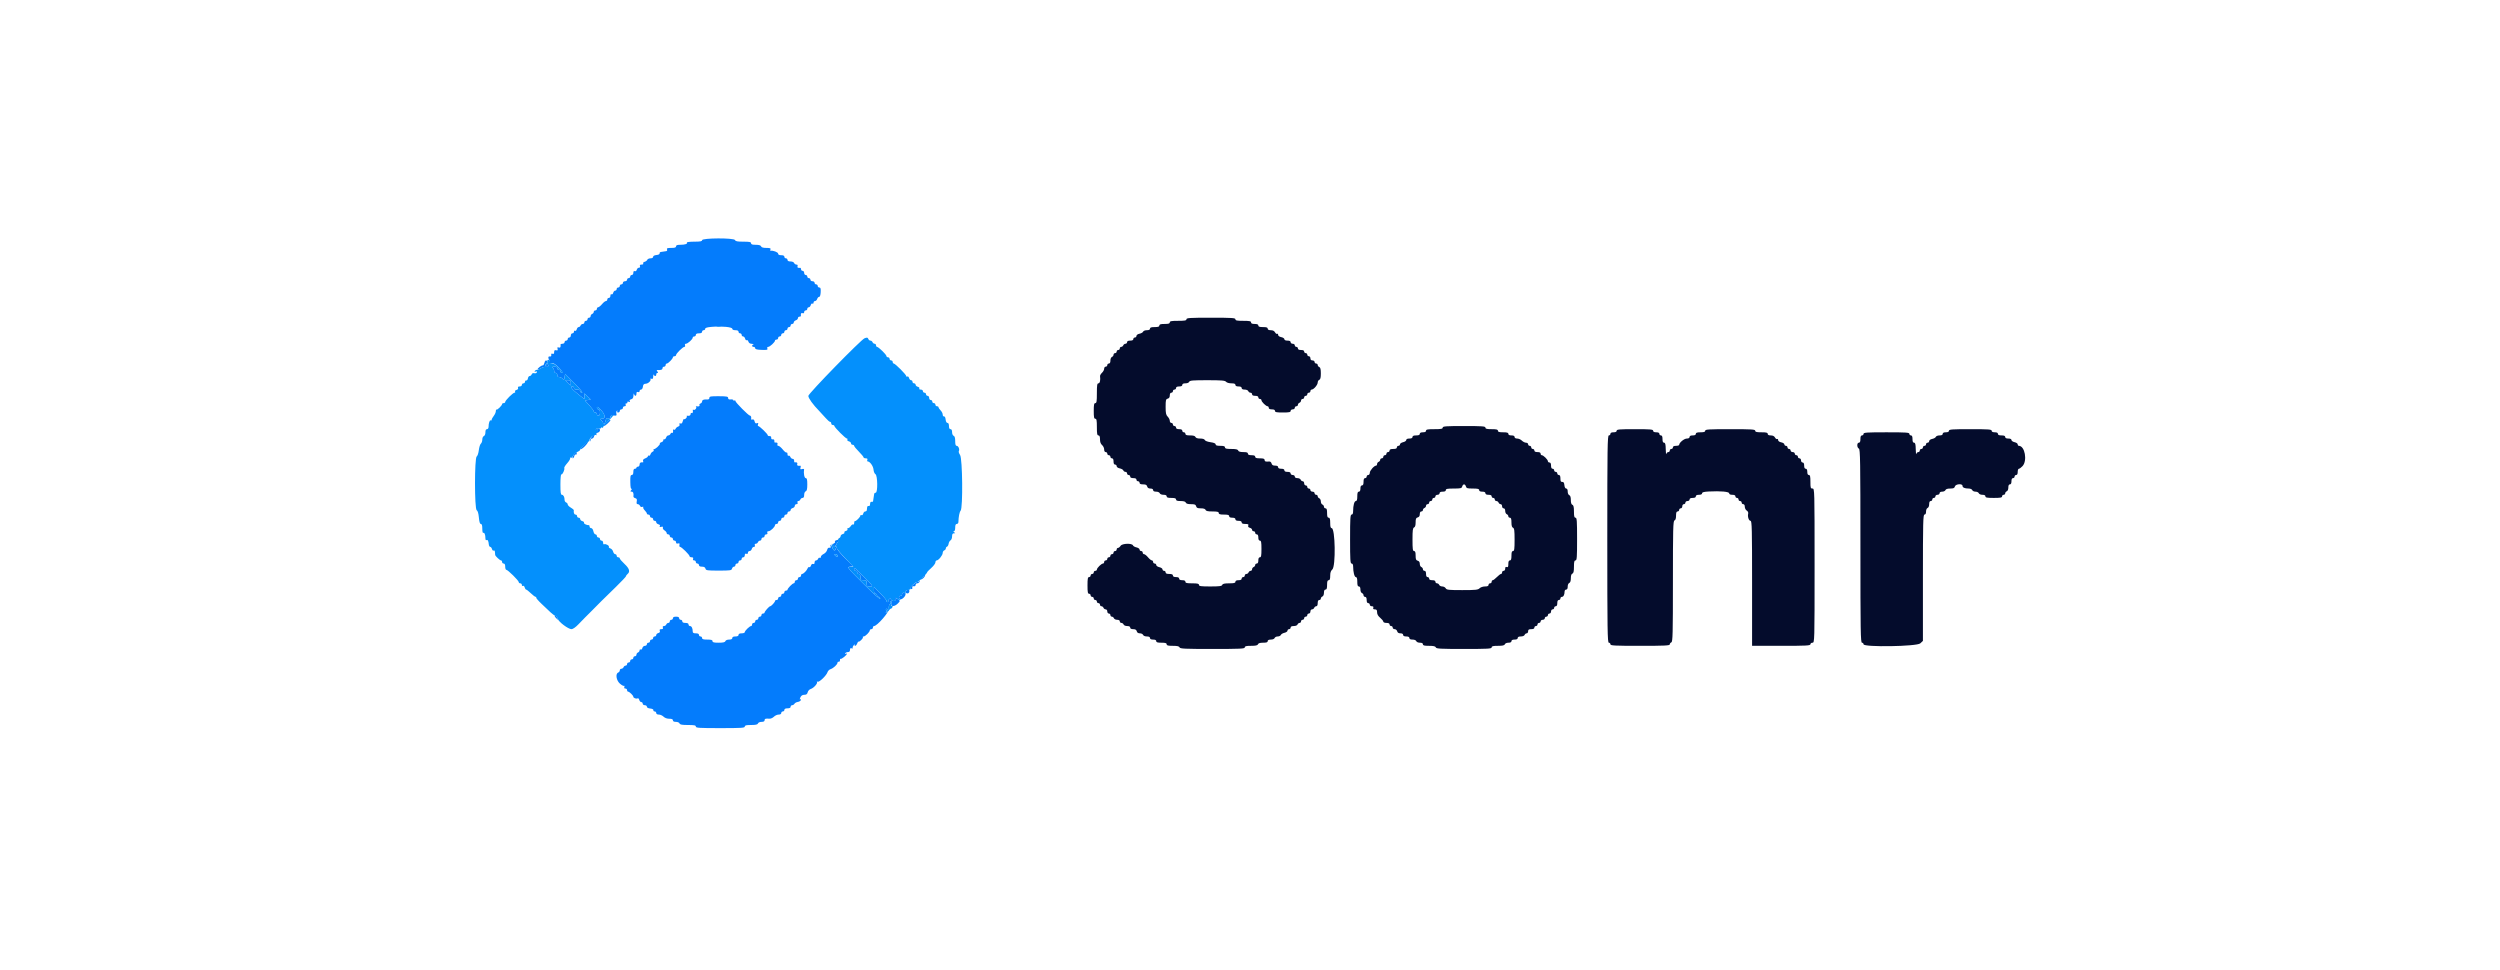 <svg id="svg" version="1.1" xmlns="http://www.w3.org/2000/svg" xmlns:xlink="http://www.w3.org/1999/xlink" width="400" height="155.263" viewBox="0, 0, 400,155.263"><g id="svgg"><path id="path0" d="M112.333 38.431 C 112.333 38.613,112.047 38.667,111.073 38.667 C 110.374 38.667,109.855 38.733,109.906 38.816 C 110.034 39.024,109.592 39.167,108.820 39.167 C 108.350 39.167,108.167 39.237,108.167 39.417 C 108.167 39.603,107.970 39.667,107.399 39.667 C 106.785 39.667,106.650 39.717,106.727 39.917 C 106.784 40.066,106.724 40.175,106.578 40.188 C 106.443 40.199,106.258 40.227,106.167 40.250 C 106.075 40.273,105.887 40.301,105.750 40.313 C 105.612 40.324,105.519 40.427,105.542 40.542 C 105.567 40.666,105.366 40.771,105.042 40.802 C 104.706 40.835,104.500 40.946,104.500 41.094 C 104.500 41.239,104.334 41.333,104.078 41.333 C 103.846 41.333,103.616 41.438,103.567 41.567 C 103.517 41.695,103.325 41.840,103.138 41.889 C 102.952 41.938,102.849 42.058,102.910 42.155 C 102.975 42.261,102.872 42.333,102.659 42.333 C 102.406 42.333,102.327 42.409,102.394 42.583 C 102.454 42.740,102.392 42.833,102.229 42.833 C 102.086 42.833,101.931 42.978,101.885 43.155 C 101.835 43.346,101.706 43.441,101.567 43.387 C 101.412 43.328,101.333 43.416,101.333 43.649 C 101.333 43.850,101.226 44.000,101.083 44.000 C 100.946 44.000,100.833 44.112,100.833 44.250 C 100.833 44.387,100.721 44.500,100.583 44.500 C 100.446 44.500,100.333 44.612,100.333 44.750 C 100.333 44.889,100.185 45.000,100.000 45.000 C 99.815 45.000,99.667 45.111,99.667 45.250 C 99.667 45.387,99.554 45.500,99.417 45.500 C 99.279 45.500,99.167 45.612,99.167 45.750 C 99.167 45.887,99.054 46.000,98.917 46.000 C 98.779 46.000,98.667 46.112,98.667 46.250 C 98.667 46.387,98.563 46.500,98.436 46.500 C 98.309 46.500,98.164 46.658,98.114 46.850 C 98.064 47.043,97.943 47.151,97.845 47.090 C 97.740 47.026,97.667 47.123,97.667 47.323 C 97.667 47.517,97.558 47.667,97.417 47.667 C 97.279 47.667,97.167 47.779,97.167 47.917 C 97.167 48.054,97.069 48.167,96.951 48.167 C 96.832 48.167,96.550 48.388,96.326 48.660 C 96.101 48.931,95.823 49.156,95.708 49.160 C 95.594 49.163,95.500 49.279,95.500 49.417 C 95.500 49.554,95.388 49.667,95.250 49.667 C 95.112 49.667,95.000 49.771,95.000 49.899 C 95.000 50.027,94.888 50.174,94.750 50.227 C 94.612 50.280,94.500 50.438,94.500 50.578 C 94.500 50.718,94.388 50.833,94.250 50.833 C 94.112 50.833,94.000 50.946,94.000 51.083 C 94.000 51.221,93.888 51.333,93.750 51.333 C 93.612 51.333,93.500 51.446,93.500 51.583 C 93.500 51.721,93.385 51.833,93.245 51.833 C 93.104 51.833,92.946 51.946,92.894 52.083 C 92.841 52.221,92.702 52.333,92.585 52.333 C 92.468 52.333,92.331 52.491,92.281 52.683 C 92.230 52.876,92.109 52.984,92.011 52.924 C 91.913 52.863,91.833 52.931,91.833 53.073 C 91.833 53.216,91.721 53.333,91.583 53.333 C 91.444 53.333,91.333 53.481,91.333 53.667 C 91.333 53.852,91.222 54.000,91.083 54.000 C 90.946 54.000,90.833 54.112,90.833 54.250 C 90.833 54.387,90.721 54.500,90.583 54.500 C 90.446 54.500,90.333 54.612,90.333 54.750 C 90.333 54.889,90.185 55.000,90.000 55.000 C 89.817 55.000,89.676 55.056,89.686 55.125 C 89.748 55.518,89.641 55.693,89.397 55.599 C 89.193 55.521,89.147 55.573,89.209 55.810 C 89.272 56.052,89.220 56.106,88.979 56.043 C 88.743 55.981,88.667 56.052,88.667 56.332 C 88.667 56.597,88.594 56.674,88.410 56.604 C 88.232 56.535,88.168 56.593,88.202 56.794 C 88.234 56.985,88.156 57.068,87.972 57.038 C 87.696 56.992,87.653 57.247,87.876 57.603 C 87.993 57.790,87.494 58.500,87.246 58.500 C 87.174 58.500,87.239 58.363,87.391 58.195 C 87.543 58.027,87.617 57.839,87.556 57.778 C 87.347 57.570,87.203 57.666,87.098 58.082 C 87.041 58.311,86.939 58.480,86.872 58.459 C 86.686 58.399,85.923 58.978,86.037 59.093 C 86.093 59.148,86.327 59.069,86.558 58.918 C 86.790 58.766,87.152 58.666,87.363 58.696 C 87.592 58.728,87.747 58.664,87.748 58.536 C 87.751 58.242,88.141 58.025,88.497 58.118 C 88.956 58.238,90.297 59.667,89.951 59.667 C 89.795 59.667,89.667 59.554,89.667 59.417 C 89.667 59.279,89.554 59.167,89.417 59.167 C 89.279 59.167,89.167 59.054,89.167 58.917 C 89.167 58.756,89.006 58.667,88.717 58.667 C 88.367 58.667,88.311 58.711,88.467 58.867 C 88.577 58.977,88.667 59.202,88.667 59.367 C 88.667 59.532,88.779 59.667,88.917 59.667 C 89.056 59.667,89.167 59.815,89.167 60.000 C 89.167 60.215,89.278 60.333,89.480 60.333 C 89.652 60.333,89.895 60.458,90.021 60.610 C 90.227 60.859,90.258 60.833,90.333 60.355 L 90.417 59.822 91.913 61.328 C 92.868 62.289,93.305 62.833,93.122 62.833 C 92.963 62.833,92.833 62.721,92.833 62.583 C 92.833 62.417,92.667 62.333,92.333 62.333 C 92.000 62.333,91.833 62.250,91.833 62.083 C 91.833 61.946,91.723 61.833,91.589 61.833 C 91.161 61.833,91.488 62.275,92.512 63.079 L 93.500 63.855 93.500 63.397 L 93.500 62.938 94.012 63.427 L 94.524 63.917 94.055 64.001 L 93.586 64.086 94.293 64.853 C 94.682 65.275,95.000 65.706,95.000 65.810 C 95.000 65.915,95.112 66.000,95.250 66.000 C 95.388 66.000,95.500 66.112,95.500 66.250 C 95.500 66.387,95.612 66.500,95.750 66.500 C 95.917 66.500,96.000 66.333,96.000 66.000 C 96.000 65.667,95.917 65.500,95.750 65.500 C 95.612 65.500,95.502 65.369,95.504 65.208 C 95.507 64.997,95.687 65.106,96.160 65.607 C 96.864 66.352,96.930 67.000,96.302 67.000 C 96.006 67.000,96.000 67.024,96.238 67.262 C 96.382 67.406,96.500 67.593,96.500 67.679 C 96.500 68.048,96.801 67.789,96.890 67.342 C 96.967 66.959,97.063 66.865,97.327 66.916 C 97.542 66.957,97.667 66.893,97.667 66.740 C 97.667 66.495,97.842 66.436,98.398 66.495 C 98.641 66.521,98.692 66.449,98.622 66.181 C 98.572 65.990,98.611 65.785,98.708 65.724 C 98.812 65.660,98.836 65.694,98.766 65.808 C 98.695 65.922,98.753 66.000,98.907 66.000 C 99.050 66.000,99.167 65.887,99.167 65.750 C 99.167 65.612,99.279 65.500,99.417 65.500 C 99.554 65.500,99.667 65.387,99.667 65.250 C 99.667 65.112,99.787 65.000,99.934 65.000 C 100.103 65.000,100.167 64.908,100.107 64.752 C 100.052 64.609,100.097 64.521,100.214 64.544 C 100.326 64.565,100.399 64.492,100.377 64.381 C 100.353 64.256,100.443 64.219,100.613 64.284 C 100.804 64.358,100.849 64.327,100.761 64.184 C 100.679 64.051,100.758 63.945,100.983 63.886 C 101.239 63.819,101.339 63.653,101.353 63.272 C 101.363 62.985,101.406 62.881,101.448 63.042 C 101.555 63.450,101.833 63.407,101.833 62.982 C 101.833 62.738,101.910 62.660,102.083 62.727 C 102.236 62.785,102.333 62.727,102.333 62.578 C 102.333 62.443,102.441 62.333,102.572 62.333 C 102.709 62.333,102.834 62.137,102.864 61.875 C 102.904 61.523,103.010 61.412,103.320 61.396 C 103.738 61.375,104.221 60.890,104.069 60.644 C 104.022 60.567,104.099 60.548,104.241 60.603 C 104.436 60.678,104.503 60.585,104.513 60.226 C 104.520 59.964,104.564 59.844,104.610 59.958 C 104.727 60.249,105.000 60.219,105.000 59.917 C 105.000 59.779,105.084 59.667,105.187 59.667 C 105.323 59.667,105.321 59.603,105.181 59.434 C 105.033 59.256,105.038 59.204,105.202 59.210 C 105.763 59.233,106.000 59.146,106.000 58.917 C 106.000 58.779,106.112 58.667,106.250 58.667 C 106.388 58.667,106.500 58.554,106.500 58.417 C 106.500 58.279,106.585 58.167,106.689 58.167 C 106.912 58.167,107.667 57.388,107.667 57.158 C 107.667 57.071,107.779 57.000,107.917 57.000 C 108.054 57.000,108.167 56.918,108.167 56.817 C 108.167 56.568,109.250 55.500,109.501 55.500 C 109.612 55.500,109.659 55.387,109.606 55.250 C 109.549 55.100,109.605 55.000,109.747 55.000 C 110.036 55.000,110.833 54.283,110.833 54.023 C 110.833 53.918,110.946 53.833,111.083 53.833 C 111.221 53.833,111.333 53.721,111.333 53.583 C 111.333 53.417,111.500 53.333,111.833 53.333 C 112.167 53.333,112.333 53.250,112.333 53.083 C 112.333 52.946,112.446 52.833,112.583 52.833 C 112.721 52.833,112.833 52.731,112.833 52.606 C 112.833 52.447,113.156 52.353,113.917 52.292 C 115.499 52.165,117.167 52.326,117.167 52.606 C 117.167 52.747,117.356 52.833,117.667 52.833 C 118.000 52.833,118.167 52.917,118.167 53.083 C 118.167 53.221,118.279 53.333,118.417 53.333 C 118.554 53.333,118.667 53.446,118.667 53.583 C 118.667 53.721,118.770 53.833,118.897 53.833 C 119.024 53.833,119.169 53.991,119.219 54.183 C 119.270 54.376,119.386 54.487,119.477 54.431 C 119.568 54.375,119.691 54.480,119.749 54.664 C 119.819 54.885,120.008 55.004,120.303 55.013 C 120.549 55.020,120.656 55.064,120.542 55.110 C 120.251 55.227,120.281 55.500,120.583 55.500 C 120.721 55.500,120.833 55.600,120.833 55.723 C 120.833 55.880,121.132 55.956,121.855 55.982 C 122.720 56.013,122.861 55.979,122.777 55.760 C 122.715 55.600,122.768 55.500,122.914 55.500 C 123.180 55.500,124.000 54.739,124.000 54.492 C 124.000 54.405,124.112 54.333,124.250 54.333 C 124.388 54.333,124.500 54.221,124.500 54.083 C 124.500 53.946,124.612 53.833,124.750 53.833 C 124.888 53.833,125.000 53.721,125.000 53.583 C 125.000 53.446,125.112 53.333,125.250 53.333 C 125.388 53.333,125.500 53.221,125.500 53.083 C 125.500 52.946,125.612 52.833,125.750 52.833 C 125.888 52.833,126.000 52.721,126.000 52.583 C 126.000 52.446,126.112 52.333,126.250 52.333 C 126.388 52.333,126.500 52.221,126.500 52.083 C 126.500 51.946,126.612 51.833,126.750 51.833 C 126.888 51.833,127.000 51.726,127.000 51.595 C 127.000 51.463,127.150 51.308,127.333 51.250 C 127.517 51.192,127.667 51.037,127.667 50.905 C 127.667 50.774,127.779 50.667,127.917 50.667 C 128.054 50.667,128.158 50.610,128.147 50.542 C 128.091 50.186,128.193 50.021,128.417 50.106 C 128.575 50.167,128.667 50.104,128.667 49.934 C 128.667 49.787,128.779 49.667,128.917 49.667 C 129.054 49.667,129.167 49.554,129.167 49.417 C 129.167 49.279,129.270 49.167,129.397 49.167 C 129.524 49.167,129.669 49.009,129.719 48.817 C 129.770 48.624,129.891 48.516,129.989 48.576 C 130.087 48.637,130.167 48.569,130.167 48.427 C 130.167 48.284,130.274 48.167,130.405 48.167 C 130.537 48.167,130.692 48.017,130.750 47.833 C 130.808 47.650,130.949 47.500,131.063 47.500 C 131.193 47.500,131.286 47.217,131.310 46.750 C 131.340 46.168,131.291 46.000,131.091 46.000 C 130.949 46.000,130.833 45.887,130.833 45.750 C 130.833 45.612,130.721 45.500,130.583 45.500 C 130.446 45.500,130.333 45.387,130.333 45.250 C 130.333 45.111,130.185 45.000,130.000 45.000 C 129.815 45.000,129.667 44.889,129.667 44.750 C 129.667 44.612,129.554 44.500,129.417 44.500 C 129.279 44.500,129.167 44.387,129.167 44.250 C 129.167 44.112,129.054 44.000,128.917 44.000 C 128.778 44.000,128.667 43.852,128.667 43.667 C 128.667 43.481,128.556 43.333,128.417 43.333 C 128.279 43.333,128.167 43.221,128.167 43.083 C 128.167 42.946,128.110 42.842,128.042 42.853 C 127.686 42.909,127.521 42.807,127.606 42.583 C 127.668 42.424,127.604 42.333,127.429 42.333 C 127.279 42.333,127.113 42.221,127.060 42.083 C 127.006 41.941,126.757 41.833,126.482 41.833 C 126.165 41.833,126.000 41.748,126.000 41.583 C 126.000 41.446,125.888 41.333,125.750 41.333 C 125.612 41.333,125.500 41.221,125.500 41.083 C 125.500 40.917,125.333 40.833,125.000 40.833 C 124.663 40.833,124.500 40.750,124.500 40.579 C 124.500 40.354,123.642 40.033,123.298 40.129 C 123.232 40.148,123.221 40.051,123.274 39.915 C 123.349 39.718,123.215 39.667,122.619 39.667 C 122.106 39.667,121.839 39.588,121.773 39.417 C 121.707 39.245,121.439 39.167,120.922 39.167 C 120.362 39.167,120.167 39.102,120.167 38.917 C 120.167 38.717,119.919 38.667,118.934 38.667 C 117.980 38.667,117.680 38.609,117.604 38.411 C 117.464 38.045,112.333 38.065,112.333 38.431 M90.833 61.250 C 91.049 61.479,91.249 61.667,91.279 61.667 C 91.309 61.667,91.333 61.479,91.333 61.250 C 91.333 60.909,91.252 60.833,90.888 60.833 L 90.442 60.833 90.833 61.250 M113.500 63.666 C 113.500 63.853,113.377 63.934,113.125 63.914 C 112.617 63.872,112.333 63.992,112.333 64.250 C 112.333 64.368,112.216 64.509,112.073 64.564 C 111.929 64.619,111.859 64.740,111.916 64.832 C 112.015 64.993,111.771 65.077,111.417 65.006 C 111.325 64.987,111.306 65.028,111.374 65.096 C 111.536 65.258,111.174 65.691,110.977 65.569 C 110.893 65.517,110.836 65.537,110.849 65.613 C 110.908 65.950,110.819 66.178,110.667 66.083 C 110.575 66.027,110.500 66.097,110.500 66.240 C 110.500 66.478,110.300 66.577,109.946 66.516 C 109.870 66.502,109.844 66.550,109.887 66.621 C 109.983 66.780,109.571 67.182,109.443 67.054 C 109.391 67.003,109.299 67.161,109.238 67.407 C 109.161 67.711,109.047 67.823,108.878 67.758 C 108.709 67.693,108.659 67.741,108.723 67.906 C 108.779 68.052,108.693 68.189,108.507 68.248 C 108.337 68.302,108.154 68.460,108.100 68.600 C 108.046 68.740,107.925 68.807,107.830 68.748 C 107.736 68.690,107.669 68.704,107.682 68.779 C 107.739 69.103,107.656 69.346,107.517 69.261 C 107.435 69.210,107.325 69.281,107.273 69.418 C 107.220 69.555,107.067 69.667,106.933 69.667 C 106.799 69.667,106.642 69.815,106.584 69.997 C 106.527 70.178,106.391 70.309,106.282 70.288 C 106.173 70.267,106.101 70.339,106.122 70.448 C 106.143 70.557,106.010 70.694,105.828 70.752 C 105.645 70.810,105.531 70.916,105.575 70.987 C 105.671 71.142,104.810 71.930,104.613 71.868 C 104.537 71.845,104.523 71.902,104.582 71.997 C 104.640 72.092,104.573 72.213,104.434 72.267 C 104.294 72.320,104.134 72.508,104.078 72.684 C 104.022 72.861,103.906 72.962,103.821 72.909 C 103.736 72.857,103.667 72.895,103.667 72.994 C 103.667 73.094,103.472 73.249,103.233 73.340 C 102.951 73.447,102.832 73.590,102.894 73.750 C 102.946 73.885,102.934 73.988,102.869 73.978 C 102.504 73.924,102.333 74.037,102.333 74.333 C 102.333 74.519,102.222 74.667,102.083 74.667 C 101.946 74.667,101.833 74.742,101.833 74.833 C 101.833 74.925,101.721 75.000,101.583 75.000 C 101.417 75.000,101.333 75.167,101.333 75.500 C 101.333 75.836,101.250 76.000,101.080 76.000 C 100.876 76.000,100.832 76.224,100.851 77.164 C 100.868 77.975,100.932 78.293,101.063 78.215 C 101.166 78.153,101.147 78.230,101.021 78.385 C 100.824 78.628,100.830 78.667,101.063 78.667 C 101.309 78.667,101.410 78.938,101.350 79.438 C 101.338 79.542,101.471 79.664,101.645 79.709 C 101.885 79.772,101.941 79.898,101.878 80.229 C 101.818 80.545,101.864 80.667,102.046 80.667 C 102.184 80.667,102.344 80.787,102.400 80.934 C 102.461 81.091,102.609 81.161,102.760 81.103 C 102.902 81.048,102.973 81.075,102.919 81.162 C 102.865 81.250,102.974 81.474,103.161 81.661 C 103.347 81.847,103.500 82.075,103.500 82.167 C 103.500 82.258,103.612 82.333,103.750 82.333 C 103.888 82.333,104.000 82.446,104.000 82.583 C 104.000 82.721,104.112 82.833,104.250 82.833 C 104.388 82.833,104.500 82.946,104.500 83.083 C 104.500 83.221,104.612 83.333,104.750 83.333 C 104.888 83.333,105.000 83.437,105.000 83.564 C 105.000 83.691,105.158 83.836,105.350 83.886 C 105.573 83.944,105.655 84.051,105.574 84.182 C 105.485 84.326,105.549 84.359,105.795 84.295 C 106.038 84.231,106.116 84.270,106.057 84.425 C 106.010 84.547,106.128 84.744,106.319 84.863 C 106.510 84.983,106.667 85.175,106.667 85.290 C 106.667 85.406,106.779 85.500,106.917 85.500 C 107.054 85.500,107.167 85.612,107.167 85.750 C 107.167 85.888,107.279 86.000,107.417 86.000 C 107.554 86.000,107.667 86.112,107.667 86.250 C 107.667 86.388,107.779 86.500,107.917 86.500 C 108.054 86.500,108.167 86.621,108.167 86.769 C 108.167 86.951,108.269 87.012,108.479 86.957 C 108.719 86.894,108.772 86.948,108.709 87.188 C 108.665 87.360,108.712 87.500,108.814 87.500 C 109.045 87.500,110.333 88.772,110.333 89.000 C 110.333 89.092,110.481 89.167,110.661 89.167 C 110.885 89.167,110.959 89.247,110.894 89.417 C 110.833 89.575,110.896 89.667,111.066 89.667 C 111.213 89.667,111.333 89.779,111.333 89.917 C 111.333 90.054,111.446 90.167,111.583 90.167 C 111.721 90.167,111.833 90.279,111.833 90.417 C 111.833 90.581,111.998 90.667,112.314 90.667 C 112.645 90.667,112.820 90.765,112.877 90.981 C 112.952 91.268,113.140 91.296,115.000 91.296 C 116.860 91.296,117.048 91.268,117.123 90.981 C 117.169 90.808,117.309 90.667,117.436 90.667 C 117.563 90.667,117.667 90.554,117.667 90.417 C 117.667 90.279,117.779 90.167,117.917 90.167 C 118.054 90.167,118.167 90.054,118.167 89.917 C 118.167 89.779,118.279 89.667,118.417 89.667 C 118.554 89.667,118.667 89.554,118.667 89.417 C 118.667 89.279,118.779 89.167,118.917 89.167 C 119.054 89.167,119.167 89.019,119.167 88.839 C 119.167 88.615,119.247 88.541,119.417 88.606 C 119.575 88.667,119.667 88.604,119.667 88.434 C 119.667 88.287,119.786 88.167,119.932 88.167 C 120.078 88.167,120.237 88.017,120.285 87.833 C 120.333 87.650,120.484 87.500,120.621 87.500 C 120.773 87.500,120.832 87.403,120.773 87.250 C 120.714 87.096,120.773 87.000,120.927 87.000 C 121.065 87.000,121.220 86.888,121.273 86.750 C 121.326 86.612,121.473 86.500,121.601 86.500 C 121.729 86.500,121.833 86.388,121.833 86.250 C 121.833 86.112,121.946 86.000,122.083 86.000 C 122.221 86.000,122.333 85.888,122.333 85.750 C 122.333 85.612,122.454 85.500,122.601 85.500 C 122.771 85.500,122.834 85.408,122.773 85.250 C 122.711 85.088,122.778 84.999,122.964 84.997 C 123.278 84.994,124.000 84.312,124.000 84.018 C 124.000 83.917,124.112 83.833,124.250 83.833 C 124.388 83.833,124.500 83.721,124.500 83.583 C 124.500 83.446,124.612 83.333,124.750 83.333 C 124.888 83.333,125.000 83.221,125.000 83.083 C 125.000 82.946,125.112 82.833,125.250 82.833 C 125.388 82.833,125.500 82.721,125.500 82.583 C 125.500 82.446,125.612 82.333,125.750 82.333 C 125.888 82.333,126.000 82.221,126.000 82.083 C 126.000 81.946,126.112 81.833,126.250 81.833 C 126.388 81.833,126.500 81.730,126.500 81.603 C 126.500 81.476,126.650 81.333,126.833 81.285 C 127.017 81.237,127.167 81.078,127.167 80.932 C 127.167 80.786,127.287 80.667,127.434 80.667 C 127.604 80.667,127.667 80.575,127.606 80.417 C 127.550 80.270,127.604 80.167,127.737 80.167 C 127.862 80.167,128.008 80.054,128.060 79.917 C 128.113 79.779,128.271 79.667,128.411 79.667 C 128.582 79.667,128.667 79.506,128.667 79.184 C 128.667 78.910,128.774 78.661,128.917 78.606 C 129.101 78.536,129.167 78.245,129.167 77.505 C 129.167 76.723,129.111 76.500,128.917 76.500 C 128.695 76.500,128.545 75.700,128.654 75.104 C 128.669 75.023,128.525 74.998,128.334 75.048 C 128.049 75.123,128.005 75.080,128.089 74.815 C 128.146 74.637,128.130 74.502,128.054 74.516 C 127.670 74.582,127.473 74.477,127.560 74.250 C 127.644 74.031,127.492 73.930,127.145 73.974 C 127.087 73.981,127.049 73.859,127.061 73.702 C 127.073 73.545,126.971 73.417,126.833 73.417 C 126.696 73.417,126.528 73.281,126.460 73.114 C 126.392 72.948,126.261 72.859,126.168 72.916 C 126.075 72.973,126.000 72.862,126.000 72.667 C 126.000 72.473,125.933 72.355,125.851 72.406 C 125.769 72.456,125.493 72.236,125.238 71.916 C 124.982 71.595,124.666 71.333,124.536 71.333 C 124.393 71.333,124.336 71.234,124.394 71.083 C 124.478 70.865,124.325 70.764,123.978 70.807 C 123.920 70.814,123.882 70.692,123.895 70.535 C 123.908 70.357,123.814 70.267,123.643 70.295 C 123.469 70.323,123.378 70.232,123.393 70.045 C 123.408 69.859,123.309 69.759,123.125 69.773 C 122.965 69.786,122.833 69.721,122.833 69.629 C 122.833 69.431,121.523 68.167,121.318 68.167 C 121.241 68.167,121.225 68.041,121.284 67.888 C 121.365 67.677,121.324 67.635,121.114 67.715 C 120.914 67.792,120.809 67.710,120.736 67.422 C 120.671 67.161,120.552 67.054,120.395 67.115 C 120.262 67.166,120.165 67.142,120.180 67.062 C 120.238 66.743,120.158 66.500,119.994 66.500 C 119.767 66.500,117.667 64.386,117.667 64.157 C 117.667 64.060,117.592 64.027,117.500 64.083 C 117.408 64.140,117.333 64.114,117.333 64.025 C 117.333 63.936,117.146 63.883,116.917 63.908 C 116.622 63.941,116.500 63.874,116.500 63.679 C 116.500 63.444,116.280 63.403,115.000 63.395 C 113.706 63.388,113.500 63.425,113.500 63.666 M96.965 67.678 C 96.716 67.947,96.582 68.167,96.666 68.167 C 96.819 68.167,97.667 67.384,97.667 67.242 C 97.667 67.052,97.379 67.231,96.965 67.678 M95.333 68.720 C 95.333 68.802,95.465 68.822,95.625 68.765 C 95.785 68.708,95.556 69.008,95.116 69.432 C 94.621 69.908,94.343 70.306,94.388 70.476 C 94.452 70.716,94.464 70.713,94.481 70.458 C 94.491 70.298,94.604 70.167,94.731 70.167 C 94.857 70.167,95.002 70.009,95.053 69.817 C 95.111 69.594,95.218 69.512,95.348 69.592 C 95.482 69.675,95.509 69.649,95.426 69.515 C 95.346 69.385,95.427 69.278,95.650 69.219 C 96.109 69.099,96.124 68.511,95.667 68.546 C 95.483 68.560,95.333 68.638,95.333 68.720 M93.367 71.262 C 92.974 71.665,92.775 71.948,92.926 71.890 C 93.276 71.756,93.921 71.113,94.054 70.767 C 94.188 70.418,94.198 70.410,93.367 71.262 M92.067 72.461 C 91.800 72.639,91.461 73.333,91.641 73.333 C 91.726 73.333,91.836 73.176,91.886 72.983 C 91.936 72.791,92.045 72.675,92.128 72.726 C 92.210 72.777,92.278 72.709,92.278 72.576 C 92.278 72.443,92.272 72.334,92.264 72.336 C 92.256 72.337,92.167 72.394,92.067 72.461 M133.790 86.449 C 133.628 86.491,133.539 86.595,133.592 86.680 C 133.645 86.766,133.575 86.879,133.438 86.932 C 133.300 86.984,133.227 87.130,133.275 87.256 C 133.344 87.435,133.430 87.443,133.671 87.292 C 133.840 87.186,133.941 87.040,133.896 86.967 C 133.851 86.893,133.881 86.833,133.962 86.833 C 134.044 86.833,134.111 86.721,134.111 86.583 C 134.111 86.446,134.105 86.342,134.097 86.353 C 134.090 86.363,133.951 86.406,133.790 86.449 M132.896 87.423 C 132.964 87.600,132.907 87.665,132.717 87.632 C 132.537 87.600,132.403 87.731,132.337 88.000 C 132.282 88.229,132.033 88.515,131.785 88.634 C 131.536 88.754,131.333 88.964,131.333 89.102 C 131.333 89.240,131.258 89.306,131.165 89.249 C 131.073 89.192,130.953 89.263,130.898 89.406 C 130.843 89.549,130.693 89.667,130.566 89.667 C 130.438 89.667,130.333 89.814,130.333 89.995 C 130.333 90.209,130.252 90.291,130.098 90.233 C 129.957 90.178,129.820 90.281,129.753 90.490 C 129.692 90.682,129.573 90.795,129.487 90.742 C 129.401 90.689,129.281 90.776,129.220 90.935 C 129.080 91.300,128.553 91.833,128.333 91.833 C 128.242 91.833,128.167 91.946,128.167 92.083 C 128.167 92.221,128.054 92.333,127.917 92.333 C 127.779 92.333,127.667 92.446,127.667 92.583 C 127.667 92.721,127.554 92.833,127.417 92.833 C 127.279 92.833,127.167 92.946,127.167 93.083 C 127.167 93.221,127.088 93.333,126.992 93.333 C 126.789 93.333,126.000 94.148,126.000 94.358 C 126.000 94.436,125.888 94.500,125.750 94.500 C 125.612 94.500,125.500 94.612,125.500 94.750 C 125.500 94.888,125.388 95.000,125.250 95.000 C 125.112 95.000,125.000 95.112,125.000 95.250 C 125.000 95.388,124.888 95.500,124.750 95.500 C 124.612 95.500,124.500 95.612,124.500 95.750 C 124.500 95.888,124.388 96.000,124.250 96.000 C 124.112 96.000,124.000 96.075,124.000 96.167 C 124.000 96.350,123.397 97.000,123.227 97.000 C 123.067 97.000,122.333 97.828,122.333 98.009 C 122.333 98.096,122.221 98.167,122.083 98.167 C 121.946 98.167,121.833 98.279,121.833 98.417 C 121.833 98.554,121.721 98.667,121.583 98.667 C 121.446 98.667,121.333 98.779,121.333 98.917 C 121.333 99.054,121.221 99.167,121.083 99.167 C 120.946 99.167,120.833 99.279,120.833 99.417 C 120.833 99.554,120.721 99.667,120.583 99.667 C 120.446 99.667,120.333 99.779,120.333 99.917 C 120.333 100.054,120.262 100.167,120.175 100.167 C 119.946 100.167,119.167 100.922,119.167 101.144 C 119.167 101.248,118.942 101.333,118.667 101.333 C 118.333 101.333,118.167 101.417,118.167 101.583 C 118.167 101.750,118.000 101.833,117.667 101.833 C 117.333 101.833,117.167 101.917,117.167 102.083 C 117.167 102.251,116.999 102.333,116.661 102.333 C 116.366 102.333,116.116 102.437,116.060 102.583 C 115.990 102.766,115.701 102.833,114.982 102.833 C 114.220 102.833,114.000 102.777,114.000 102.583 C 114.000 102.394,113.796 102.333,113.167 102.333 C 112.537 102.333,112.333 102.272,112.333 102.083 C 112.333 101.946,112.221 101.833,112.083 101.833 C 111.946 101.833,111.833 101.721,111.833 101.583 C 111.833 101.417,111.667 101.333,111.333 101.333 C 110.952 101.333,110.833 101.258,110.833 101.014 C 110.833 100.517,110.654 100.167,110.399 100.167 C 110.271 100.167,110.167 100.054,110.167 99.917 C 110.167 99.750,110.000 99.667,109.667 99.667 C 109.333 99.667,109.167 99.583,109.167 99.417 C 109.167 99.279,109.054 99.167,108.917 99.167 C 108.779 99.167,108.667 99.054,108.667 98.917 C 108.667 98.750,108.500 98.667,108.167 98.667 C 107.833 98.667,107.667 98.750,107.667 98.917 C 107.667 99.054,107.554 99.167,107.417 99.167 C 107.279 99.167,107.167 99.279,107.167 99.417 C 107.167 99.554,107.062 99.667,106.934 99.667 C 106.807 99.667,106.659 99.779,106.606 99.917 C 106.554 100.054,106.388 100.167,106.237 100.167 C 106.063 100.167,105.999 100.257,106.060 100.417 C 106.127 100.589,106.049 100.667,105.810 100.667 C 105.562 100.667,105.493 100.742,105.566 100.932 C 105.634 101.109,105.557 101.227,105.334 101.285 C 105.150 101.333,105.000 101.476,105.000 101.603 C 105.000 101.730,104.888 101.833,104.750 101.833 C 104.612 101.833,104.500 101.946,104.500 102.083 C 104.500 102.221,104.388 102.333,104.250 102.333 C 104.112 102.333,104.000 102.446,104.000 102.583 C 104.000 102.721,103.888 102.833,103.750 102.833 C 103.612 102.833,103.500 102.946,103.500 103.083 C 103.500 103.221,103.359 103.333,103.186 103.333 C 103.007 103.333,102.833 103.484,102.781 103.683 C 102.730 103.876,102.609 103.984,102.511 103.924 C 102.413 103.863,102.333 103.923,102.333 104.056 C 102.333 104.189,102.221 104.341,102.083 104.394 C 101.946 104.446,101.833 104.604,101.833 104.745 C 101.833 104.885,101.721 105.000,101.583 105.000 C 101.446 105.000,101.333 105.112,101.333 105.250 C 101.333 105.388,101.221 105.500,101.083 105.500 C 100.946 105.500,100.833 105.612,100.833 105.750 C 100.833 105.888,100.721 106.000,100.583 106.000 C 100.446 106.000,100.333 106.112,100.333 106.250 C 100.333 106.388,100.229 106.500,100.101 106.500 C 99.973 106.500,99.826 106.612,99.773 106.750 C 99.720 106.888,99.562 107.000,99.422 107.000 C 99.282 107.000,99.167 107.115,99.167 107.255 C 99.167 107.396,99.054 107.554,98.917 107.606 C 98.440 107.789,98.602 108.869,99.183 109.379 C 99.467 109.628,99.767 109.791,99.848 109.741 C 99.930 109.691,99.952 109.766,99.897 109.908 C 99.833 110.076,99.892 110.167,100.066 110.167 C 100.213 110.167,100.333 110.279,100.333 110.417 C 100.333 110.554,100.408 110.667,100.500 110.667 C 100.707 110.667,101.333 111.280,101.333 111.482 C 101.333 111.682,101.823 111.860,102.026 111.734 C 102.116 111.678,102.230 111.791,102.281 111.983 C 102.331 112.176,102.476 112.333,102.603 112.333 C 102.730 112.333,102.833 112.446,102.833 112.583 C 102.833 112.722,102.981 112.833,103.167 112.833 C 103.350 112.833,103.500 112.941,103.500 113.073 C 103.500 113.221,103.706 113.332,104.042 113.364 C 104.366 113.396,104.567 113.500,104.542 113.625 C 104.519 113.740,104.612 113.833,104.750 113.833 C 104.887 113.833,105.000 113.946,105.000 114.083 C 105.000 114.239,105.157 114.333,105.417 114.333 C 105.646 114.333,105.983 114.483,106.167 114.667 C 106.373 114.873,106.722 115.000,107.083 115.000 C 107.491 115.000,107.667 115.075,107.667 115.250 C 107.667 115.415,107.831 115.500,108.149 115.500 C 108.424 115.500,108.672 115.607,108.727 115.750 C 108.800 115.942,109.116 116.000,110.078 116.000 C 111.083 116.000,111.333 116.050,111.333 116.250 C 111.333 116.465,111.880 116.500,115.250 116.500 C 118.620 116.500,119.167 116.465,119.167 116.250 C 119.167 116.055,119.389 116.000,120.172 116.000 C 120.912 116.000,121.202 115.934,121.273 115.750 C 121.328 115.607,121.576 115.500,121.851 115.500 C 122.169 115.500,122.333 115.415,122.333 115.250 C 122.333 114.992,122.486 114.942,123.114 114.992 C 123.315 115.008,123.634 114.866,123.823 114.677 C 124.012 114.488,124.354 114.333,124.583 114.333 C 124.843 114.333,125.000 114.239,125.000 114.083 C 125.000 113.946,125.112 113.833,125.250 113.833 C 125.388 113.833,125.500 113.721,125.500 113.583 C 125.500 113.417,125.667 113.333,126.000 113.333 C 126.333 113.333,126.500 113.250,126.500 113.083 C 126.500 112.946,126.609 112.833,126.742 112.833 C 126.875 112.833,127.043 112.728,127.117 112.599 C 127.190 112.471,127.432 112.339,127.654 112.308 C 127.876 112.276,128.092 112.146,128.134 112.018 C 128.176 111.888,128.134 111.834,128.037 111.894 C 127.930 111.960,127.938 111.842,128.057 111.585 C 128.191 111.296,128.384 111.169,128.690 111.168 C 129.017 111.167,129.157 111.062,129.232 110.761 C 129.288 110.538,129.503 110.305,129.709 110.242 C 130.181 110.100,130.861 109.346,130.721 109.119 C 130.659 109.019,130.698 108.999,130.814 109.071 C 131.051 109.218,132.233 108.086,132.402 107.550 C 132.465 107.349,132.682 107.132,132.884 107.068 C 133.338 106.925,133.993 106.321,133.997 106.042 C 133.999 105.927,134.094 105.852,134.208 105.875 C 134.323 105.898,134.406 105.786,134.394 105.627 C 134.381 105.467,134.428 105.372,134.497 105.415 C 134.639 105.502,135.500 104.811,135.500 104.610 C 135.500 104.539,135.413 104.534,135.308 104.599 C 135.188 104.673,135.160 104.645,135.234 104.526 C 135.299 104.420,135.499 104.333,135.677 104.333 C 135.894 104.333,136.000 104.219,136.000 103.982 C 136.000 103.733,136.075 103.660,136.259 103.730 C 136.401 103.785,136.478 103.766,136.431 103.689 C 136.383 103.612,136.460 103.407,136.601 103.233 C 136.742 103.059,136.811 103.010,136.753 103.125 C 136.694 103.240,136.729 103.333,136.829 103.333 C 136.929 103.333,137.073 103.165,137.149 102.958 C 137.226 102.752,137.317 102.617,137.352 102.659 C 137.461 102.787,138.155 102.116,138.065 101.970 C 138.018 101.895,138.079 101.832,138.198 101.830 C 138.460 101.827,139.167 101.113,139.167 100.852 C 139.167 100.750,139.279 100.667,139.417 100.667 C 139.554 100.667,139.667 100.554,139.667 100.417 C 139.667 100.279,139.749 100.167,139.851 100.167 C 140.334 100.167,142.301 97.905,142.214 97.450 C 142.166 97.201,142.218 96.889,142.328 96.756 C 142.438 96.623,142.480 96.436,142.421 96.341 C 142.362 96.245,142.401 96.167,142.508 96.167 C 142.628 96.167,142.666 96.314,142.607 96.548 C 142.470 97.093,143.105 97.107,143.641 96.571 C 144.042 96.170,144.045 96.152,143.735 95.918 C 143.320 95.604,143.107 95.603,143.227 95.917 C 143.293 96.088,143.217 96.167,142.990 96.167 C 142.806 96.167,142.614 96.058,142.563 95.924 C 142.490 95.734,142.423 95.725,142.253 95.882 C 142.133 95.993,142.069 96.140,142.111 96.208 C 142.152 96.277,142.107 96.333,142.010 96.333 C 141.913 96.333,141.833 96.237,141.833 96.120 C 141.833 96.002,141.383 95.461,140.833 94.917 L 139.833 93.927 139.833 94.464 C 139.833 94.829,139.913 95.000,140.083 95.000 C 140.221 95.000,140.333 95.112,140.333 95.250 C 140.333 95.388,140.446 95.500,140.583 95.500 C 140.721 95.500,140.833 95.630,140.833 95.790 C 140.833 95.966,139.788 95.037,138.163 93.415 C 135.522 90.780,135.498 90.749,136.002 90.667 L 136.513 90.583 135.322 89.417 C 134.667 88.775,134.039 88.040,133.927 87.783 C 133.737 87.348,133.706 87.336,133.486 87.606 C 133.335 87.793,133.325 87.852,133.458 87.772 C 133.573 87.703,133.667 87.722,133.667 87.814 C 133.667 88.219,133.350 88.121,133.192 87.666 C 133.096 87.392,132.968 87.167,132.908 87.167 C 132.847 87.167,132.842 87.282,132.896 87.423 M134.000 88.937 C 134.000 89.159,133.955 89.170,133.750 89.000 C 133.612 88.886,133.500 88.764,133.500 88.730 C 133.500 88.695,133.612 88.667,133.750 88.667 C 133.887 88.667,134.000 88.788,134.000 88.937 M136.667 91.083 C 136.667 91.221,136.779 91.333,136.917 91.333 C 137.054 91.333,137.167 91.446,137.167 91.583 C 137.167 91.721,137.279 91.833,137.417 91.833 C 137.583 91.833,137.667 92.000,137.667 92.333 C 137.667 92.778,137.722 92.833,138.167 92.833 C 138.611 92.833,138.667 92.889,138.667 93.333 C 138.667 93.786,138.718 93.833,139.205 93.833 C 139.741 93.833,139.736 93.827,138.250 92.333 C 136.608 90.684,136.667 90.730,136.667 91.083 M147.861 91.904 C 148.019 92.080,147.459 92.624,147.208 92.537 C 146.931 92.440,146.939 92.608,147.217 92.714 C 147.533 92.835,148.243 92.064,147.963 91.903 C 147.846 91.835,147.800 91.836,147.861 91.904 M147.000 92.982 C 147.000 93.094,146.935 93.146,146.856 93.097 C 146.777 93.049,146.426 93.256,146.076 93.558 C 145.542 94.020,145.486 94.126,145.727 94.218 C 145.937 94.299,146.001 94.251,145.965 94.039 C 145.932 93.843,146.011 93.766,146.208 93.799 C 146.381 93.828,146.500 93.743,146.500 93.591 C 146.500 93.449,146.608 93.333,146.740 93.333 C 147.012 93.333,147.252 93.030,147.100 92.878 C 147.045 92.823,147.000 92.870,147.000 92.982 M145.001 94.496 C 144.813 94.614,144.800 94.700,144.945 94.845 C 145.173 95.073,145.500 94.913,145.500 94.573 C 145.500 94.296,145.353 94.273,145.001 94.496 M144.333 95.083 C 144.333 95.221,144.221 95.333,144.083 95.333 C 143.777 95.333,143.751 95.766,144.050 95.881 C 144.322 95.985,144.973 95.323,144.877 95.042 C 144.776 94.748,144.333 94.782,144.333 95.083 M142.063 97.867 C 142.017 97.940,141.891 97.999,141.782 97.997 C 141.663 97.996,141.683 97.930,141.833 97.833 C 142.015 97.716,142.024 97.671,141.865 97.669 C 141.745 97.668,141.698 97.584,141.761 97.482 C 141.841 97.353,141.915 97.363,142.010 97.516 C 142.084 97.636,142.108 97.794,142.063 97.867 M88.917 98.833 C 89.083 99.017,89.247 99.167,89.282 99.167 C 89.317 99.167,89.265 99.017,89.167 98.833 C 89.069 98.650,88.904 98.500,88.802 98.500 C 88.699 98.500,88.751 98.650,88.917 98.833 " stroke="none" fill="#047cfc" fill-rule="evenodd"></path><path id="path1" d="M114.708 52.282 C 114.869 52.323,115.131 52.323,115.292 52.282 C 115.452 52.240,115.321 52.205,115.000 52.205 C 114.679 52.205,114.548 52.240,114.708 52.282 M138.333 54.121 C 137.761 54.339,129.333 62.975,129.333 63.344 C 129.333 63.709,130.087 64.753,131.079 65.763 C 131.357 66.044,131.821 66.551,132.111 66.888 C 132.401 67.224,132.720 67.500,132.819 67.500 C 132.919 67.500,133.000 67.612,133.000 67.750 C 133.000 67.887,133.112 68.000,133.250 68.000 C 133.387 68.000,133.500 68.070,133.500 68.156 C 133.500 68.375,135.287 70.167,135.506 70.167 C 135.605 70.167,135.637 70.247,135.576 70.345 C 135.516 70.443,135.624 70.564,135.817 70.614 C 136.009 70.664,136.167 70.809,136.167 70.936 C 136.167 71.063,136.279 71.167,136.417 71.167 C 136.554 71.167,136.667 71.244,136.667 71.338 C 136.667 71.432,137.004 71.846,137.417 72.259 C 137.829 72.671,138.167 73.082,138.167 73.171 C 138.167 73.260,138.325 73.333,138.518 73.333 C 138.762 73.333,138.840 73.410,138.773 73.583 C 138.720 73.721,138.750 73.833,138.839 73.833 C 139.190 73.833,139.719 74.580,139.764 75.137 C 139.789 75.460,139.928 75.790,140.072 75.870 C 140.424 76.067,140.461 78.833,140.111 78.833 C 139.989 78.833,139.878 78.927,139.865 79.042 C 139.843 79.226,139.747 79.862,139.688 80.208 C 139.676 80.277,139.576 80.315,139.466 80.292 C 139.355 80.269,139.252 80.344,139.237 80.458 C 139.221 80.573,139.199 80.742,139.188 80.833 C 139.176 80.925,139.076 80.981,138.966 80.958 C 138.856 80.935,138.755 81.029,138.742 81.167 C 138.728 81.304,138.706 81.510,138.692 81.625 C 138.678 81.740,138.563 81.833,138.436 81.833 C 138.309 81.833,138.164 81.991,138.114 82.183 C 138.064 82.376,137.943 82.484,137.845 82.424 C 137.747 82.363,137.667 82.393,137.667 82.490 C 137.667 82.714,136.958 83.431,136.792 83.375 C 136.723 83.352,136.667 83.488,136.667 83.677 C 136.667 83.865,136.594 83.975,136.505 83.920 C 136.417 83.865,136.249 83.973,136.132 84.160 C 136.015 84.347,135.821 84.500,135.700 84.500 C 135.579 84.500,135.530 84.580,135.590 84.678 C 135.651 84.776,135.544 84.897,135.352 84.947 C 135.160 84.997,135.048 85.109,135.102 85.197 C 135.156 85.284,135.043 85.397,134.850 85.447 C 134.658 85.498,134.500 85.645,134.500 85.775 C 134.500 85.904,134.393 86.052,134.262 86.102 C 134.131 86.152,134.052 86.337,134.086 86.513 C 134.120 86.689,134.072 86.833,133.981 86.833 C 133.889 86.833,133.851 86.893,133.896 86.967 C 133.941 87.040,133.840 87.186,133.671 87.292 C 133.423 87.447,133.343 87.432,133.261 87.218 C 133.070 86.721,132.997 87.110,133.182 87.639 C 133.283 87.929,133.439 88.121,133.528 88.066 C 133.617 88.011,133.650 87.864,133.602 87.738 C 133.554 87.613,133.586 87.466,133.674 87.412 C 133.762 87.358,133.833 87.440,133.833 87.594 C 133.833 87.748,134.441 88.497,135.185 89.258 L 136.536 90.643 136.014 90.696 C 135.502 90.749,135.543 90.801,138.163 93.415 C 139.788 95.037,140.833 95.966,140.833 95.790 C 140.833 95.630,140.721 95.500,140.583 95.500 C 140.446 95.500,140.333 95.388,140.333 95.250 C 140.333 95.112,140.221 95.000,140.083 95.000 C 139.913 95.000,139.833 94.829,139.833 94.464 L 139.833 93.927 140.833 94.917 C 141.383 95.461,141.833 96.002,141.833 96.120 C 141.833 96.237,141.913 96.333,142.010 96.333 C 142.107 96.333,142.152 96.277,142.111 96.208 C 142.069 96.140,142.133 95.993,142.253 95.882 C 142.423 95.725,142.490 95.734,142.563 95.924 C 142.614 96.058,142.806 96.167,142.990 96.167 C 143.217 96.167,143.293 96.088,143.227 95.917 C 143.121 95.640,143.420 95.570,143.583 95.833 C 143.640 95.925,143.813 95.994,143.968 95.987 C 144.142 95.979,144.170 95.941,144.042 95.890 C 143.749 95.771,143.781 95.333,144.083 95.333 C 144.221 95.333,144.333 95.221,144.333 95.083 C 144.333 94.781,144.767 94.749,144.901 95.042 C 144.954 95.156,144.955 95.080,144.903 94.873 C 144.824 94.555,144.891 94.480,145.335 94.391 C 145.654 94.328,145.783 94.238,145.663 94.164 C 145.474 94.047,146.548 93.023,146.751 93.126 C 146.862 93.183,148.363 91.722,148.336 91.585 C 148.324 91.526,148.619 91.212,148.991 90.886 C 149.362 90.560,149.667 90.152,149.667 89.980 C 149.667 89.808,149.758 89.667,149.870 89.667 C 150.164 89.667,150.833 88.835,150.833 88.469 C 150.833 88.297,150.946 88.113,151.083 88.060 C 151.221 88.008,151.333 87.866,151.333 87.746 C 151.333 87.626,151.420 87.499,151.526 87.463 C 151.633 87.428,151.747 87.217,151.781 86.995 C 151.815 86.773,151.953 86.530,152.088 86.454 C 152.223 86.379,152.333 86.095,152.333 85.825 C 152.333 85.469,152.414 85.333,152.625 85.331 C 152.874 85.329,152.880 85.305,152.667 85.167 C 152.500 85.059,152.486 85.004,152.625 85.003 C 152.751 85.001,152.833 84.771,152.833 84.417 C 152.833 84.009,152.909 83.833,153.083 83.833 C 153.221 83.833,153.338 83.702,153.343 83.542 C 153.372 82.651,153.512 81.936,153.702 81.708 C 154.084 81.248,154.003 73.377,153.611 72.799 C 153.442 72.551,153.353 72.269,153.413 72.173 C 153.577 71.908,153.343 71.333,153.072 71.333 C 152.900 71.333,152.833 71.123,152.833 70.578 C 152.833 70.061,152.755 69.793,152.583 69.727 C 152.441 69.672,152.333 69.424,152.333 69.149 C 152.333 68.831,152.248 68.667,152.083 68.667 C 151.917 68.667,151.833 68.500,151.833 68.167 C 151.833 67.843,151.749 67.667,151.594 67.667 C 151.446 67.667,151.335 67.461,151.302 67.125 C 151.271 66.801,151.166 66.600,151.042 66.625 C 150.927 66.648,150.833 66.517,150.833 66.333 C 150.833 66.150,150.683 65.850,150.500 65.667 C 150.317 65.483,150.167 65.258,150.167 65.167 C 150.167 65.075,150.054 65.000,149.917 65.000 C 149.779 65.000,149.667 64.887,149.667 64.750 C 149.667 64.612,149.554 64.500,149.417 64.500 C 149.279 64.500,149.167 64.387,149.167 64.250 C 149.167 64.112,149.054 64.000,148.917 64.000 C 148.778 64.000,148.667 63.852,148.667 63.667 C 148.667 63.481,148.556 63.333,148.417 63.333 C 148.279 63.333,148.167 63.221,148.167 63.083 C 148.167 62.946,148.054 62.833,147.917 62.833 C 147.779 62.833,147.667 62.721,147.667 62.583 C 147.667 62.442,147.517 62.333,147.323 62.333 C 147.123 62.333,147.026 62.260,147.090 62.155 C 147.151 62.057,147.043 61.936,146.850 61.886 C 146.658 61.836,146.500 61.691,146.500 61.564 C 146.500 61.437,146.387 61.333,146.250 61.333 C 146.112 61.333,146.000 61.221,146.000 61.083 C 146.000 60.946,145.896 60.833,145.769 60.833 C 145.643 60.833,145.498 60.676,145.447 60.483 C 145.397 60.290,145.276 60.183,145.178 60.243 C 145.080 60.304,145.000 60.272,145.000 60.173 C 145.000 59.944,143.231 58.167,143.004 58.167 C 142.910 58.167,142.833 58.054,142.833 57.917 C 142.833 57.779,142.721 57.667,142.583 57.667 C 142.446 57.667,142.333 57.554,142.333 57.417 C 142.333 57.279,142.221 57.167,142.083 57.167 C 141.946 57.167,141.833 57.080,141.833 56.974 C 141.833 56.747,140.558 55.500,140.326 55.500 C 140.239 55.500,140.167 55.387,140.167 55.250 C 140.167 55.112,140.062 55.000,139.934 55.000 C 139.807 55.000,139.659 54.887,139.606 54.750 C 139.554 54.612,139.404 54.500,139.273 54.500 C 139.142 54.500,138.992 54.387,138.940 54.250 C 138.839 53.987,138.741 53.966,138.333 54.121 M87.585 57.664 C 87.527 57.757,87.534 57.833,87.599 57.833 C 87.665 57.833,87.583 57.983,87.417 58.167 C 87.246 58.356,87.198 58.500,87.308 58.500 C 87.413 58.500,87.500 58.425,87.500 58.333 C 87.500 58.242,87.568 58.167,87.652 58.167 C 87.735 58.167,87.784 58.298,87.760 58.458 C 87.730 58.655,87.596 58.732,87.347 58.696 C 87.145 58.666,86.799 58.760,86.579 58.904 C 86.359 59.049,86.068 59.167,85.932 59.167 C 85.797 59.167,85.632 59.254,85.566 59.362 C 85.486 59.492,85.535 59.522,85.714 59.453 C 85.896 59.384,85.955 59.423,85.897 59.573 C 85.849 59.699,85.672 59.760,85.491 59.713 C 85.292 59.661,85.132 59.731,85.068 59.898 C 85.011 60.046,84.865 60.167,84.744 60.167 C 84.622 60.167,84.497 60.335,84.466 60.542 C 84.434 60.748,84.317 60.898,84.204 60.875 C 84.092 60.852,84.000 60.946,84.000 61.083 C 84.000 61.221,83.887 61.333,83.750 61.333 C 83.612 61.333,83.500 61.446,83.500 61.583 C 83.500 61.726,83.350 61.833,83.149 61.833 C 82.916 61.833,82.828 61.912,82.887 62.067 C 82.941 62.208,82.843 62.336,82.638 62.389 C 82.452 62.438,82.349 62.558,82.410 62.655 C 82.470 62.753,82.431 62.833,82.324 62.833 C 82.074 62.833,80.833 64.066,80.833 64.314 C 80.833 64.416,80.721 64.500,80.583 64.500 C 80.446 64.500,80.333 64.572,80.333 64.659 C 80.333 64.883,79.540 65.651,79.427 65.538 C 79.375 65.486,79.333 65.597,79.333 65.783 C 79.333 65.969,79.183 66.312,79.000 66.545 C 78.817 66.779,78.667 67.056,78.667 67.161 C 78.667 67.267,78.600 67.312,78.519 67.262 C 78.357 67.161,78.173 67.703,78.169 68.292 C 78.168 68.513,78.064 68.667,77.917 68.667 C 77.749 68.667,77.667 68.834,77.667 69.172 C 77.667 69.467,77.563 69.717,77.417 69.773 C 77.278 69.826,77.167 70.074,77.167 70.331 C 77.167 70.585,77.065 70.877,76.940 70.981 C 76.815 71.084,76.667 71.558,76.610 72.034 C 76.554 72.510,76.403 72.958,76.275 73.030 C 75.911 73.233,75.909 81.433,76.273 81.636 C 76.438 81.729,76.559 82.134,76.620 82.806 C 76.684 83.516,76.783 83.833,76.940 83.833 C 77.098 83.833,77.167 84.063,77.167 84.593 C 77.167 85.011,77.234 85.312,77.316 85.261 C 77.499 85.148,77.667 85.552,77.667 86.107 C 77.667 86.334,77.736 86.477,77.822 86.424 C 78.023 86.299,78.159 86.529,78.204 87.068 C 78.223 87.306,78.327 87.500,78.434 87.500 C 78.540 87.500,78.669 87.658,78.719 87.850 C 78.770 88.043,78.891 88.151,78.989 88.090 C 79.091 88.027,79.176 88.126,79.188 88.323 C 79.199 88.512,79.218 88.723,79.229 88.792 C 79.263 88.993,79.985 89.667,80.167 89.667 C 80.258 89.667,80.333 89.779,80.333 89.917 C 80.333 90.054,80.446 90.167,80.583 90.167 C 80.750 90.167,80.833 90.333,80.833 90.667 C 80.833 90.942,80.912 91.167,81.007 91.167 C 81.249 91.167,83.000 92.898,83.000 93.138 C 83.000 93.245,83.112 93.333,83.250 93.333 C 83.387 93.333,83.500 93.450,83.500 93.593 C 83.500 93.736,83.580 93.804,83.678 93.743 C 83.776 93.683,83.897 93.790,83.947 93.983 C 83.998 94.176,84.104 94.333,84.183 94.333 C 84.262 94.333,84.598 94.596,84.928 94.917 C 85.258 95.237,85.610 95.500,85.709 95.500 C 85.808 95.500,85.844 95.545,85.788 95.601 C 85.733 95.656,86.114 96.106,86.635 96.600 C 87.157 97.094,87.808 97.711,88.083 97.971 C 88.358 98.231,88.712 98.490,88.870 98.548 C 89.028 98.605,89.201 98.824,89.256 99.035 C 89.377 99.504,90.931 100.667,91.437 100.667 C 91.660 100.667,92.101 100.359,92.546 99.893 C 92.953 99.467,93.399 99.007,93.538 98.872 C 93.844 98.574,94.362 98.057,94.724 97.688 C 95.903 96.485,96.252 96.139,98.542 93.909 C 99.435 93.039,100.167 92.262,100.167 92.184 C 100.167 92.105,100.279 91.947,100.417 91.833 C 100.857 91.468,100.695 90.950,99.917 90.225 C 99.504 89.840,99.167 89.445,99.167 89.346 C 99.167 89.248,99.054 89.167,98.917 89.167 C 98.779 89.167,98.667 89.054,98.667 88.917 C 98.667 88.779,98.562 88.667,98.435 88.667 C 98.307 88.667,98.157 88.484,98.101 88.261 C 98.045 88.038,97.848 87.808,97.664 87.749 C 97.479 87.691,97.369 87.577,97.419 87.496 C 97.535 87.309,96.879 86.952,96.663 87.085 C 96.573 87.141,96.500 87.032,96.500 86.843 C 96.500 86.649,96.391 86.500,96.250 86.500 C 96.112 86.500,96.000 86.388,96.000 86.250 C 96.000 86.112,95.888 86.000,95.750 86.000 C 95.612 86.000,95.500 85.888,95.500 85.750 C 95.500 85.612,95.397 85.500,95.271 85.500 C 95.145 85.500,94.997 85.275,94.942 85.000 C 94.883 84.707,94.737 84.500,94.587 84.500 C 94.448 84.500,94.333 84.388,94.333 84.250 C 94.333 84.113,94.277 84.008,94.208 84.018 C 93.911 84.061,93.346 83.782,93.435 83.637 C 93.489 83.549,93.376 83.436,93.183 83.386 C 92.991 83.336,92.833 83.191,92.833 83.064 C 92.833 82.937,92.721 82.833,92.583 82.833 C 92.446 82.833,92.333 82.721,92.333 82.583 C 92.333 82.446,92.221 82.333,92.083 82.333 C 91.868 82.333,91.752 82.036,91.811 81.633 C 91.820 81.568,91.604 81.384,91.331 81.222 C 91.057 81.060,90.833 80.829,90.833 80.709 C 90.833 80.588,90.721 80.446,90.583 80.394 C 90.446 80.341,90.333 80.162,90.333 79.996 C 90.333 79.516,90.150 79.167,89.899 79.167 C 89.716 79.167,89.667 78.812,89.667 77.490 C 89.667 76.562,89.732 75.854,89.814 75.905 C 89.986 76.011,90.407 75.087,90.280 74.882 C 90.233 74.806,90.450 74.456,90.763 74.104 C 91.076 73.753,91.283 73.386,91.223 73.290 C 91.160 73.188,91.195 73.165,91.307 73.234 C 91.421 73.304,91.575 73.184,91.688 72.937 C 91.792 72.709,92.089 72.434,92.349 72.327 C 92.609 72.219,92.805 72.081,92.786 72.020 C 92.737 71.870,94.052 70.585,94.208 70.630 C 94.277 70.650,94.333 70.535,94.333 70.373 C 94.333 70.109,94.896 69.604,95.208 69.589 C 95.277 69.586,95.339 69.508,95.345 69.417 C 95.352 69.325,95.479 69.116,95.628 68.951 C 95.878 68.675,95.877 68.660,95.616 68.761 C 95.460 68.820,95.333 68.793,95.333 68.699 C 95.333 68.606,95.521 68.550,95.750 68.575 C 95.979 68.600,96.167 68.552,96.167 68.467 C 96.167 68.383,96.242 68.360,96.333 68.417 C 96.425 68.473,96.500 68.442,96.500 68.347 C 96.500 68.252,96.875 67.803,97.333 67.349 C 98.202 66.489,98.338 66.278,97.917 66.440 C 97.779 66.492,97.667 66.636,97.667 66.758 C 97.667 66.892,97.532 66.955,97.327 66.916 C 97.063 66.865,96.967 66.959,96.890 67.342 C 96.801 67.789,96.500 68.048,96.500 67.679 C 96.500 67.593,96.382 67.406,96.238 67.262 C 96.000 67.024,96.006 67.000,96.302 67.000 C 96.930 67.000,96.864 66.352,96.160 65.607 C 95.687 65.106,95.507 64.997,95.504 65.208 C 95.502 65.369,95.612 65.500,95.750 65.500 C 95.917 65.500,96.000 65.667,96.000 66.000 C 96.000 66.333,95.917 66.500,95.750 66.500 C 95.612 66.500,95.500 66.387,95.500 66.250 C 95.500 66.112,95.388 66.000,95.250 66.000 C 95.112 66.000,95.000 65.915,95.000 65.810 C 95.000 65.706,94.682 65.275,94.293 64.853 L 93.586 64.086 94.055 64.001 L 94.524 63.917 94.012 63.427 L 93.500 62.938 93.500 63.397 L 93.500 63.855 92.512 63.079 C 91.488 62.275,91.161 61.833,91.589 61.833 C 91.723 61.833,91.833 61.946,91.833 62.083 C 91.833 62.250,92.000 62.333,92.333 62.333 C 92.667 62.333,92.833 62.417,92.833 62.583 C 92.833 62.721,92.963 62.833,93.122 62.833 C 93.305 62.833,92.868 62.289,91.913 61.328 L 90.417 59.822 90.333 60.355 C 90.258 60.833,90.227 60.859,90.021 60.610 C 89.895 60.458,89.652 60.333,89.480 60.333 C 89.278 60.333,89.167 60.215,89.167 60.000 C 89.167 59.815,89.056 59.667,88.917 59.667 C 88.779 59.667,88.667 59.532,88.667 59.367 C 88.667 59.202,88.577 58.977,88.467 58.867 C 88.311 58.711,88.367 58.667,88.717 58.667 C 89.006 58.667,89.167 58.756,89.167 58.917 C 89.167 59.054,89.279 59.167,89.417 59.167 C 89.554 59.167,89.667 59.279,89.667 59.417 C 89.667 59.554,89.797 59.667,89.956 59.667 C 90.162 59.667,90.022 59.443,89.475 58.896 C 88.943 58.364,88.566 58.125,88.259 58.125 C 87.955 58.125,87.841 58.054,87.900 57.901 C 88.004 57.630,87.732 57.425,87.585 57.664 M91.333 61.250 C 91.333 61.479,91.309 61.667,91.279 61.667 C 91.249 61.667,91.049 61.479,90.833 61.250 L 90.442 60.833 90.888 60.833 C 91.252 60.833,91.333 60.909,91.333 61.250 M133.500 88.730 C 133.500 88.764,133.612 88.886,133.750 89.000 C 133.955 89.170,134.000 89.159,134.000 88.937 C 134.000 88.788,133.887 88.667,133.750 88.667 C 133.612 88.667,133.500 88.695,133.500 88.730 M138.250 92.333 C 139.736 93.827,139.741 93.833,139.205 93.833 C 138.718 93.833,138.667 93.786,138.667 93.333 C 138.667 92.889,138.611 92.833,138.167 92.833 C 137.722 92.833,137.667 92.778,137.667 92.333 C 137.667 92.000,137.583 91.833,137.417 91.833 C 137.279 91.833,137.167 91.721,137.167 91.583 C 137.167 91.446,137.054 91.333,136.917 91.333 C 136.779 91.333,136.667 91.221,136.667 91.083 C 136.667 90.730,136.608 90.684,138.250 92.333 M142.433 96.400 C 142.482 96.528,142.443 96.682,142.345 96.743 C 142.247 96.803,142.166 97.055,142.164 97.302 C 142.162 97.617,142.119 97.683,142.018 97.524 C 141.918 97.366,141.840 97.354,141.761 97.482 C 141.698 97.584,141.745 97.668,141.865 97.669 C 142.024 97.671,142.015 97.716,141.833 97.833 C 141.682 97.931,141.662 97.996,141.782 97.997 C 141.892 97.999,142.079 97.860,142.199 97.689 C 142.319 97.518,142.492 97.372,142.583 97.365 C 142.675 97.357,142.776 97.226,142.808 97.072 C 142.844 96.898,142.794 96.838,142.676 96.911 C 142.544 96.992,142.519 96.897,142.595 96.597 C 142.661 96.334,142.633 96.167,142.523 96.167 C 142.425 96.167,142.384 96.272,142.433 96.400 " stroke="none" fill="#0490fc" fill-rule="evenodd"></path><path id="path2" d="M189.833 51.083 C 189.833 51.285,189.574 51.333,188.500 51.333 C 187.426 51.333,187.167 51.382,187.167 51.583 C 187.167 51.772,186.963 51.833,186.333 51.833 C 185.704 51.833,185.500 51.894,185.500 52.083 C 185.500 52.269,185.306 52.333,184.750 52.333 C 184.194 52.333,184.000 52.398,184.000 52.583 C 184.000 52.751,183.833 52.833,183.495 52.833 C 183.217 52.833,182.950 52.937,182.901 53.065 C 182.852 53.192,182.592 53.340,182.323 53.394 C 182.038 53.451,181.833 53.598,181.833 53.746 C 181.833 53.886,181.721 54.000,181.583 54.000 C 181.446 54.000,181.333 54.112,181.333 54.250 C 181.333 54.417,181.167 54.500,180.833 54.500 C 180.500 54.500,180.333 54.583,180.333 54.750 C 180.333 54.887,180.218 55.000,180.078 55.000 C 179.938 55.000,179.780 55.112,179.727 55.250 C 179.674 55.387,179.527 55.500,179.399 55.500 C 179.271 55.500,179.167 55.612,179.167 55.750 C 179.167 55.887,179.054 56.000,178.917 56.000 C 178.779 56.000,178.667 56.112,178.667 56.250 C 178.667 56.387,178.554 56.500,178.417 56.500 C 178.279 56.500,178.167 56.615,178.167 56.755 C 178.167 56.896,178.054 57.054,177.917 57.106 C 177.774 57.161,177.667 57.410,177.667 57.684 C 177.667 58.002,177.581 58.167,177.417 58.167 C 177.279 58.167,177.167 58.279,177.167 58.417 C 177.167 58.554,177.054 58.667,176.917 58.667 C 176.779 58.667,176.667 58.814,176.667 58.994 C 176.667 59.173,176.511 59.465,176.322 59.642 C 176.132 59.818,175.991 60.065,176.008 60.190 C 176.096 60.826,175.982 61.333,175.750 61.333 C 175.545 61.333,175.500 61.620,175.500 62.917 C 175.500 64.213,175.455 64.500,175.250 64.500 C 175.050 64.500,175.000 64.750,175.000 65.750 C 175.000 66.750,175.050 67.000,175.250 67.000 C 175.451 67.000,175.500 67.259,175.500 68.333 C 175.500 69.407,175.549 69.667,175.750 69.667 C 175.928 69.667,176.000 69.848,176.000 70.296 C 176.000 70.720,176.109 71.019,176.333 71.211 C 176.517 71.368,176.667 71.685,176.667 71.915 C 176.667 72.176,176.761 72.333,176.917 72.333 C 177.054 72.333,177.167 72.446,177.167 72.583 C 177.167 72.721,177.279 72.833,177.417 72.833 C 177.554 72.833,177.667 72.946,177.667 73.083 C 177.667 73.221,177.779 73.333,177.917 73.333 C 178.083 73.333,178.167 73.500,178.167 73.833 C 178.167 74.167,178.250 74.333,178.417 74.333 C 178.554 74.333,178.667 74.448,178.667 74.587 C 178.667 74.735,178.871 74.883,179.156 74.940 C 179.425 74.993,179.685 75.141,179.734 75.269 C 179.783 75.396,179.938 75.500,180.078 75.500 C 180.218 75.500,180.333 75.612,180.333 75.750 C 180.333 75.887,180.446 76.000,180.583 76.000 C 180.721 76.000,180.833 76.112,180.833 76.250 C 180.833 76.417,181.000 76.500,181.333 76.500 C 181.667 76.500,181.833 76.583,181.833 76.750 C 181.833 76.887,181.946 77.000,182.083 77.000 C 182.221 77.000,182.333 77.112,182.333 77.250 C 182.333 77.423,182.507 77.500,182.897 77.500 C 183.321 77.500,183.483 77.583,183.548 77.833 C 183.607 78.059,183.776 78.167,184.068 78.167 C 184.341 78.167,184.500 78.259,184.500 78.417 C 184.500 78.581,184.665 78.667,184.982 78.667 C 185.257 78.667,185.506 78.774,185.560 78.917 C 185.616 79.063,185.866 79.167,186.161 79.167 C 186.499 79.167,186.667 79.249,186.667 79.417 C 186.667 79.602,186.861 79.667,187.417 79.667 C 187.972 79.667,188.167 79.731,188.167 79.917 C 188.167 80.101,188.359 80.167,188.899 80.167 C 189.396 80.167,189.662 80.247,189.727 80.417 C 189.792 80.587,190.058 80.667,190.559 80.667 C 191.154 80.667,191.311 80.730,191.382 81.000 C 191.450 81.263,191.609 81.333,192.133 81.333 C 192.570 81.333,192.831 81.419,192.894 81.583 C 192.964 81.767,193.255 81.833,193.995 81.833 C 194.777 81.833,195.000 81.889,195.000 82.083 C 195.000 82.272,195.204 82.333,195.833 82.333 C 196.463 82.333,196.667 82.394,196.667 82.583 C 196.667 82.750,196.833 82.833,197.167 82.833 C 197.500 82.833,197.667 82.917,197.667 83.083 C 197.667 83.250,197.833 83.333,198.167 83.333 C 198.500 83.333,198.667 83.417,198.667 83.583 C 198.667 83.758,198.842 83.833,199.245 83.833 C 199.700 83.833,199.802 83.889,199.723 84.093 C 199.656 84.267,199.741 84.384,199.978 84.446 C 200.174 84.497,200.333 84.643,200.333 84.769 C 200.333 84.896,200.446 85.000,200.583 85.000 C 200.721 85.000,200.833 85.112,200.833 85.250 C 200.833 85.388,200.946 85.500,201.083 85.500 C 201.250 85.500,201.333 85.667,201.333 86.000 C 201.333 86.333,201.417 86.500,201.583 86.500 C 201.785 86.500,201.833 86.759,201.833 87.833 C 201.833 88.907,201.785 89.167,201.583 89.167 C 201.417 89.167,201.333 89.333,201.333 89.667 C 201.333 90.000,201.250 90.167,201.083 90.167 C 200.946 90.167,200.833 90.271,200.833 90.399 C 200.833 90.527,200.721 90.674,200.583 90.727 C 200.446 90.780,200.333 90.938,200.333 91.078 C 200.333 91.218,200.229 91.333,200.101 91.333 C 199.973 91.333,199.826 91.446,199.773 91.583 C 199.720 91.721,199.562 91.833,199.422 91.833 C 199.282 91.833,199.167 91.946,199.167 92.083 C 199.167 92.221,199.054 92.333,198.917 92.333 C 198.779 92.333,198.667 92.446,198.667 92.583 C 198.667 92.750,198.500 92.833,198.167 92.833 C 197.833 92.833,197.667 92.917,197.667 93.083 C 197.667 93.278,197.444 93.333,196.661 93.333 C 195.922 93.333,195.631 93.399,195.560 93.583 C 195.483 93.784,195.109 93.833,193.649 93.833 C 192.146 93.833,191.833 93.790,191.833 93.583 C 191.833 93.387,191.602 93.333,190.750 93.333 C 189.898 93.333,189.667 93.280,189.667 93.083 C 189.667 92.917,189.500 92.833,189.167 92.833 C 188.833 92.833,188.667 92.750,188.667 92.583 C 188.667 92.417,188.500 92.333,188.167 92.333 C 187.833 92.333,187.667 92.250,187.667 92.083 C 187.667 91.909,187.491 91.833,187.083 91.833 C 186.676 91.833,186.500 91.758,186.500 91.583 C 186.500 91.446,186.387 91.333,186.250 91.333 C 186.112 91.333,186.000 91.227,186.000 91.097 C 186.000 90.966,185.775 90.810,185.500 90.750 C 185.225 90.690,185.000 90.534,185.000 90.403 C 185.000 90.273,184.887 90.167,184.750 90.167 C 184.612 90.167,184.500 90.054,184.500 89.917 C 184.500 89.779,184.406 89.663,184.292 89.660 C 184.177 89.656,183.899 89.431,183.674 89.160 C 183.450 88.888,183.168 88.667,183.049 88.667 C 182.931 88.667,182.833 88.554,182.833 88.417 C 182.833 88.279,182.721 88.167,182.583 88.167 C 182.446 88.167,182.333 88.060,182.333 87.930 C 182.333 87.800,182.115 87.645,181.847 87.586 C 181.580 87.528,181.324 87.384,181.280 87.267 C 181.133 86.885,179.543 86.936,179.296 87.330 C 179.181 87.515,178.992 87.667,178.877 87.667 C 178.761 87.667,178.667 87.779,178.667 87.917 C 178.667 88.054,178.554 88.167,178.417 88.167 C 178.279 88.167,178.167 88.279,178.167 88.417 C 178.167 88.554,178.054 88.667,177.917 88.667 C 177.779 88.667,177.667 88.779,177.667 88.917 C 177.667 89.054,177.554 89.167,177.417 89.167 C 177.279 89.167,177.167 89.279,177.167 89.417 C 177.167 89.554,177.054 89.667,176.917 89.667 C 176.779 89.667,176.667 89.779,176.667 89.917 C 176.667 90.054,176.583 90.167,176.482 90.167 C 176.226 90.167,175.506 90.871,175.503 91.125 C 175.501 91.240,175.387 91.333,175.250 91.333 C 175.112 91.333,175.000 91.446,175.000 91.583 C 175.000 91.721,174.887 91.833,174.750 91.833 C 174.612 91.833,174.500 91.946,174.500 92.083 C 174.500 92.221,174.387 92.333,174.250 92.333 C 174.049 92.333,174.000 92.593,174.000 93.667 C 174.000 94.741,174.049 95.000,174.250 95.000 C 174.387 95.000,174.500 95.112,174.500 95.250 C 174.500 95.388,174.612 95.500,174.750 95.500 C 174.887 95.500,175.000 95.612,175.000 95.750 C 175.000 95.888,175.112 96.000,175.250 96.000 C 175.387 96.000,175.500 96.112,175.500 96.250 C 175.500 96.388,175.612 96.500,175.750 96.500 C 175.887 96.500,176.000 96.612,176.000 96.750 C 176.000 96.888,176.104 97.000,176.232 97.000 C 176.360 97.000,176.508 97.112,176.560 97.250 C 176.613 97.388,176.771 97.500,176.911 97.500 C 177.056 97.500,177.167 97.645,177.167 97.833 C 177.167 98.019,177.278 98.167,177.417 98.167 C 177.554 98.167,177.667 98.279,177.667 98.417 C 177.667 98.554,177.771 98.667,177.899 98.667 C 178.027 98.667,178.174 98.779,178.227 98.917 C 178.280 99.054,178.513 99.167,178.745 99.167 C 179.009 99.167,179.167 99.260,179.167 99.417 C 179.167 99.554,179.282 99.667,179.422 99.667 C 179.562 99.667,179.720 99.779,179.773 99.917 C 179.828 100.059,180.076 100.167,180.351 100.167 C 180.669 100.167,180.833 100.252,180.833 100.417 C 180.833 100.581,180.998 100.667,181.314 100.667 C 181.654 100.667,181.820 100.764,181.882 101.000 C 181.939 101.221,182.109 101.333,182.383 101.333 C 182.611 101.333,182.841 101.446,182.894 101.583 C 182.950 101.729,183.199 101.833,183.495 101.833 C 183.833 101.833,184.000 101.916,184.000 102.083 C 184.000 102.250,184.167 102.333,184.500 102.333 C 184.833 102.333,185.000 102.417,185.000 102.583 C 185.000 102.772,185.204 102.833,185.833 102.833 C 186.463 102.833,186.667 102.894,186.667 103.083 C 186.667 103.277,186.887 103.333,187.649 103.333 C 188.368 103.333,188.657 103.400,188.727 103.583 C 188.809 103.798,189.551 103.833,193.995 103.833 C 198.481 103.833,199.167 103.800,199.167 103.583 C 199.167 103.389,199.389 103.333,200.172 103.333 C 200.912 103.333,201.202 103.267,201.273 103.083 C 201.338 102.914,201.604 102.833,202.101 102.833 C 202.641 102.833,202.833 102.768,202.833 102.583 C 202.833 102.416,203.001 102.333,203.339 102.333 C 203.634 102.333,203.884 102.229,203.940 102.083 C 203.992 101.946,204.217 101.833,204.440 101.833 C 204.662 101.833,204.885 101.725,204.936 101.594 C 204.986 101.462,205.247 101.306,205.514 101.247 C 205.781 101.188,206.000 101.034,206.000 100.903 C 206.000 100.773,206.112 100.667,206.250 100.667 C 206.387 100.667,206.500 100.554,206.500 100.417 C 206.500 100.249,206.667 100.167,207.005 100.167 C 207.301 100.167,207.550 100.063,207.606 99.917 C 207.659 99.779,207.807 99.667,207.934 99.667 C 208.062 99.667,208.167 99.554,208.167 99.417 C 208.167 99.279,208.279 99.167,208.417 99.167 C 208.554 99.167,208.667 99.054,208.667 98.917 C 208.667 98.779,208.779 98.667,208.917 98.667 C 209.054 98.667,209.167 98.554,209.167 98.417 C 209.167 98.279,209.279 98.167,209.417 98.167 C 209.556 98.167,209.667 98.019,209.667 97.833 C 209.667 97.645,209.778 97.500,209.922 97.500 C 210.062 97.500,210.220 97.388,210.273 97.250 C 210.326 97.112,210.473 97.000,210.601 97.000 C 210.748 97.000,210.833 96.816,210.833 96.500 C 210.833 96.167,210.917 96.000,211.083 96.000 C 211.221 96.000,211.333 95.896,211.333 95.768 C 211.333 95.640,211.446 95.492,211.583 95.440 C 211.729 95.384,211.833 95.134,211.833 94.839 C 211.833 94.501,211.916 94.333,212.083 94.333 C 212.269 94.333,212.333 94.139,212.333 93.583 C 212.333 93.028,212.398 92.833,212.583 92.833 C 212.767 92.833,212.833 92.643,212.833 92.120 C 212.833 91.614,212.930 91.325,213.167 91.122 C 213.739 90.632,213.644 84.500,213.064 84.500 C 212.898 84.500,212.833 84.265,212.833 83.667 C 212.833 83.037,212.772 82.833,212.583 82.833 C 212.398 82.833,212.333 82.639,212.333 82.083 C 212.333 81.528,212.269 81.333,212.083 81.333 C 211.946 81.333,211.833 81.218,211.833 81.078 C 211.833 80.938,211.721 80.780,211.583 80.727 C 211.446 80.674,211.333 80.449,211.333 80.227 C 211.333 80.005,211.221 79.780,211.083 79.727 C 210.946 79.674,210.833 79.527,210.833 79.399 C 210.833 79.271,210.721 79.167,210.583 79.167 C 210.446 79.167,210.333 79.054,210.333 78.917 C 210.333 78.778,210.185 78.667,210.000 78.667 C 209.815 78.667,209.667 78.556,209.667 78.417 C 209.667 78.279,209.554 78.167,209.417 78.167 C 209.279 78.167,209.167 78.054,209.167 77.917 C 209.167 77.779,209.054 77.667,208.917 77.667 C 208.778 77.667,208.667 77.519,208.667 77.333 C 208.667 77.150,208.562 77.000,208.434 77.000 C 208.307 77.000,208.159 76.887,208.106 76.750 C 208.054 76.612,207.821 76.500,207.589 76.500 C 207.325 76.500,207.167 76.406,207.167 76.250 C 207.167 76.111,207.019 76.000,206.833 76.000 C 206.648 76.000,206.500 75.889,206.500 75.750 C 206.500 75.583,206.333 75.500,206.000 75.500 C 205.667 75.500,205.500 75.417,205.500 75.250 C 205.500 75.083,205.333 75.000,205.000 75.000 C 204.667 75.000,204.500 74.917,204.500 74.750 C 204.500 74.586,204.335 74.500,204.019 74.500 C 203.673 74.500,203.514 74.403,203.448 74.154 C 203.394 73.945,203.238 73.821,203.054 73.840 C 202.504 73.897,202.333 73.837,202.333 73.583 C 202.333 73.398,202.139 73.333,201.583 73.333 C 201.028 73.333,200.833 73.269,200.833 73.083 C 200.833 72.909,200.657 72.833,200.250 72.833 C 199.843 72.833,199.667 72.758,199.667 72.583 C 199.667 72.399,199.474 72.333,198.934 72.333 C 198.437 72.333,198.172 72.253,198.106 72.083 C 198.036 71.899,197.745 71.833,197.005 71.833 C 196.223 71.833,196.000 71.778,196.000 71.583 C 196.000 71.398,195.806 71.333,195.250 71.333 C 194.717 71.333,194.500 71.266,194.500 71.099 C 194.500 70.945,194.220 70.826,193.679 70.752 C 193.211 70.687,192.819 70.537,192.768 70.403 C 192.711 70.255,192.434 70.167,192.023 70.167 C 191.595 70.167,191.336 70.080,191.273 69.917 C 191.207 69.745,190.939 69.667,190.422 69.667 C 189.862 69.667,189.667 69.602,189.667 69.417 C 189.667 69.279,189.554 69.167,189.417 69.167 C 189.279 69.167,189.167 69.054,189.167 68.917 C 189.167 68.750,189.000 68.667,188.667 68.667 C 188.333 68.667,188.167 68.583,188.167 68.417 C 188.167 68.279,188.054 68.167,187.917 68.167 C 187.779 68.167,187.667 68.054,187.667 67.917 C 187.667 67.779,187.554 67.667,187.417 67.667 C 187.278 67.667,187.167 67.519,187.167 67.333 C 187.167 67.150,187.017 66.850,186.833 66.667 C 186.560 66.394,186.500 66.111,186.500 65.103 C 186.500 64.012,186.538 63.862,186.833 63.785 C 187.059 63.726,187.167 63.558,187.167 63.266 C 187.167 62.992,187.259 62.833,187.417 62.833 C 187.554 62.833,187.667 62.721,187.667 62.583 C 187.667 62.446,187.779 62.333,187.917 62.333 C 188.054 62.333,188.167 62.221,188.167 62.083 C 188.167 61.917,188.333 61.833,188.667 61.833 C 189.000 61.833,189.167 61.750,189.167 61.583 C 189.167 61.416,189.334 61.333,189.672 61.333 C 189.967 61.333,190.217 61.229,190.273 61.083 C 190.353 60.875,190.833 60.833,193.164 60.833 C 195.445 60.833,195.997 60.879,196.167 61.083 C 196.286 61.227,196.649 61.333,197.020 61.333 C 197.484 61.333,197.667 61.404,197.667 61.583 C 197.667 61.750,197.833 61.833,198.167 61.833 C 198.500 61.833,198.667 61.917,198.667 62.083 C 198.667 62.248,198.831 62.333,199.149 62.333 C 199.424 62.333,199.672 62.441,199.727 62.583 C 199.780 62.721,199.938 62.833,200.078 62.833 C 200.218 62.833,200.333 62.946,200.333 63.083 C 200.333 63.250,200.500 63.333,200.833 63.333 C 201.167 63.333,201.333 63.417,201.333 63.583 C 201.333 63.721,201.446 63.833,201.583 63.833 C 201.721 63.833,201.835 63.927,201.836 64.042 C 201.840 64.296,202.559 65.000,202.815 65.000 C 202.917 65.000,203.000 65.112,203.000 65.250 C 203.000 65.417,203.167 65.500,203.500 65.500 C 203.833 65.500,204.000 65.583,204.000 65.750 C 204.000 65.950,204.250 66.000,205.250 66.000 C 206.250 66.000,206.500 65.950,206.500 65.750 C 206.500 65.611,206.648 65.500,206.833 65.500 C 207.019 65.500,207.167 65.389,207.167 65.250 C 207.167 65.112,207.279 65.000,207.417 65.000 C 207.554 65.000,207.667 64.896,207.667 64.768 C 207.667 64.640,207.779 64.492,207.917 64.440 C 208.054 64.387,208.167 64.229,208.167 64.089 C 208.167 63.948,208.279 63.833,208.417 63.833 C 208.554 63.833,208.667 63.721,208.667 63.583 C 208.667 63.446,208.779 63.333,208.917 63.333 C 209.054 63.333,209.167 63.221,209.167 63.083 C 209.167 62.946,209.279 62.833,209.417 62.833 C 209.554 62.833,209.667 62.721,209.667 62.583 C 209.667 62.446,209.760 62.332,209.875 62.330 C 210.196 62.326,210.833 61.576,210.833 61.203 C 210.833 61.019,210.946 60.826,211.083 60.773 C 211.264 60.704,211.333 60.420,211.333 59.750 C 211.333 59.080,211.264 58.796,211.083 58.727 C 210.946 58.674,210.833 58.527,210.833 58.399 C 210.833 58.271,210.721 58.167,210.583 58.167 C 210.446 58.167,210.333 58.054,210.333 57.917 C 210.333 57.778,210.185 57.667,210.000 57.667 C 209.778 57.667,209.667 57.556,209.667 57.333 C 209.667 57.148,209.556 57.000,209.417 57.000 C 209.279 57.000,209.167 56.887,209.167 56.750 C 209.167 56.612,209.054 56.500,208.917 56.500 C 208.779 56.500,208.667 56.387,208.667 56.250 C 208.667 56.083,208.500 56.000,208.167 56.000 C 207.833 56.000,207.667 55.917,207.667 55.750 C 207.667 55.612,207.554 55.500,207.417 55.500 C 207.279 55.500,207.167 55.387,207.167 55.250 C 207.167 55.111,207.019 55.000,206.833 55.000 C 206.648 55.000,206.500 54.889,206.500 54.750 C 206.500 54.583,206.333 54.500,206.000 54.500 C 205.687 54.500,205.500 54.414,205.500 54.271 C 205.500 54.145,205.275 53.997,205.000 53.942 C 204.697 53.881,204.500 53.738,204.500 53.578 C 204.500 53.432,204.429 53.358,204.342 53.411 C 204.255 53.465,204.102 53.357,204.002 53.171 C 203.883 52.948,203.653 52.833,203.327 52.833 C 202.999 52.833,202.833 52.749,202.833 52.583 C 202.833 52.398,202.639 52.333,202.083 52.333 C 201.528 52.333,201.333 52.269,201.333 52.083 C 201.333 51.909,201.157 51.833,200.750 51.833 C 200.343 51.833,200.167 51.758,200.167 51.583 C 200.167 51.383,199.917 51.333,198.917 51.333 C 197.917 51.333,197.667 51.283,197.667 51.083 C 197.667 50.868,197.120 50.833,193.750 50.833 C 190.380 50.833,189.833 50.868,189.833 51.083 M230.833 68.417 C 230.833 68.618,230.574 68.667,229.500 68.667 C 228.426 68.667,228.167 68.715,228.167 68.917 C 228.167 69.083,228.000 69.167,227.667 69.167 C 227.333 69.167,227.167 69.250,227.167 69.417 C 227.167 69.591,226.991 69.667,226.583 69.667 C 226.176 69.667,226.000 69.742,226.000 69.917 C 226.000 70.083,225.833 70.167,225.500 70.167 C 225.179 70.167,225.000 70.251,225.000 70.403 C 225.000 70.534,224.775 70.690,224.500 70.750 C 224.225 70.810,224.000 70.966,224.000 71.097 C 224.000 71.227,223.887 71.333,223.750 71.333 C 223.612 71.333,223.500 71.446,223.500 71.583 C 223.500 71.758,223.324 71.833,222.917 71.833 C 222.509 71.833,222.333 71.909,222.333 72.083 C 222.333 72.221,222.221 72.333,222.083 72.333 C 221.946 72.333,221.833 72.446,221.833 72.583 C 221.833 72.721,221.721 72.833,221.583 72.833 C 221.446 72.833,221.333 72.946,221.333 73.083 C 221.333 73.221,221.221 73.333,221.083 73.333 C 220.946 73.333,220.833 73.438,220.833 73.566 C 220.833 73.693,220.721 73.841,220.583 73.894 C 220.446 73.946,220.333 74.104,220.333 74.245 C 220.333 74.385,220.262 74.500,220.175 74.500 C 219.866 74.500,219.167 75.294,219.167 75.644 C 219.167 75.849,219.061 76.000,218.917 76.000 C 218.779 76.000,218.667 76.112,218.667 76.250 C 218.667 76.387,218.554 76.500,218.417 76.500 C 218.242 76.500,218.167 76.676,218.167 77.083 C 218.167 77.491,218.091 77.667,217.917 77.667 C 217.750 77.667,217.667 77.833,217.667 78.167 C 217.667 78.500,217.583 78.667,217.417 78.667 C 217.231 78.667,217.167 78.861,217.167 79.417 C 217.167 79.942,217.098 80.167,216.938 80.167 C 216.691 80.167,216.500 80.866,216.500 81.771 C 216.500 82.153,216.422 82.333,216.257 82.333 C 216.050 82.333,216.013 82.928,216.013 86.250 C 216.012 89.577,216.049 90.167,216.256 90.167 C 216.411 90.167,216.501 90.335,216.502 90.625 C 216.505 91.532,216.710 92.333,216.938 92.333 C 217.098 92.333,217.167 92.560,217.167 93.083 C 217.167 93.639,217.231 93.833,217.417 93.833 C 217.581 93.833,217.667 93.998,217.667 94.316 C 217.667 94.590,217.774 94.839,217.917 94.894 C 218.054 94.946,218.167 95.104,218.167 95.245 C 218.167 95.385,218.279 95.500,218.417 95.500 C 218.583 95.500,218.667 95.667,218.667 96.000 C 218.667 96.333,218.750 96.500,218.917 96.500 C 219.054 96.500,219.167 96.612,219.167 96.750 C 219.167 96.888,219.314 97.000,219.495 97.000 C 219.718 97.000,219.792 97.080,219.727 97.250 C 219.660 97.423,219.738 97.500,219.982 97.500 C 220.256 97.500,220.333 97.603,220.333 97.966 C 220.333 98.279,220.495 98.566,220.826 98.841 C 221.097 99.066,221.322 99.344,221.326 99.458 C 221.330 99.577,221.548 99.667,221.833 99.667 C 222.167 99.667,222.333 99.750,222.333 99.917 C 222.333 100.054,222.446 100.167,222.583 100.167 C 222.721 100.167,222.833 100.279,222.833 100.417 C 222.833 100.554,222.975 100.667,223.147 100.667 C 223.321 100.667,223.500 100.816,223.548 101.000 C 223.607 101.225,223.776 101.333,224.068 101.333 C 224.341 101.333,224.500 101.425,224.500 101.583 C 224.500 101.750,224.667 101.833,225.000 101.833 C 225.333 101.833,225.500 101.917,225.500 102.083 C 225.500 102.251,225.667 102.333,226.005 102.333 C 226.301 102.333,226.550 102.437,226.606 102.583 C 226.661 102.726,226.910 102.833,227.184 102.833 C 227.502 102.833,227.667 102.919,227.667 103.083 C 227.667 103.277,227.887 103.333,228.649 103.333 C 229.368 103.333,229.657 103.400,229.727 103.583 C 229.809 103.797,230.468 103.833,234.245 103.833 C 238.064 103.833,238.667 103.799,238.667 103.583 C 238.667 103.389,238.889 103.333,239.672 103.333 C 240.412 103.333,240.702 103.267,240.773 103.083 C 240.828 102.941,241.076 102.833,241.351 102.833 C 241.669 102.833,241.833 102.748,241.833 102.583 C 241.833 102.417,242.000 102.333,242.333 102.333 C 242.667 102.333,242.833 102.250,242.833 102.083 C 242.833 101.916,243.001 101.833,243.339 101.833 C 243.634 101.833,243.884 101.729,243.940 101.583 C 243.992 101.446,244.140 101.333,244.268 101.333 C 244.396 101.333,244.500 101.183,244.500 101.000 C 244.500 100.741,244.611 100.667,245.000 100.667 C 245.333 100.667,245.500 100.583,245.500 100.417 C 245.500 100.279,245.612 100.167,245.750 100.167 C 245.887 100.167,246.000 100.054,246.000 99.917 C 246.000 99.779,246.112 99.667,246.250 99.667 C 246.387 99.667,246.500 99.554,246.500 99.417 C 246.500 99.278,246.648 99.167,246.833 99.167 C 247.019 99.167,247.167 99.056,247.167 98.917 C 247.167 98.779,247.279 98.667,247.417 98.667 C 247.554 98.667,247.667 98.554,247.667 98.417 C 247.667 98.279,247.779 98.167,247.917 98.167 C 248.056 98.167,248.167 98.019,248.167 97.833 C 248.167 97.648,248.278 97.500,248.417 97.500 C 248.554 97.500,248.667 97.388,248.667 97.250 C 248.667 97.112,248.779 97.000,248.917 97.000 C 249.083 97.000,249.167 96.833,249.167 96.500 C 249.167 96.167,249.250 96.000,249.417 96.000 C 249.554 96.000,249.667 95.888,249.667 95.750 C 249.667 95.612,249.771 95.500,249.899 95.500 C 250.154 95.500,250.333 95.150,250.333 94.653 C 250.333 94.477,250.446 94.333,250.583 94.333 C 250.748 94.333,250.833 94.169,250.833 93.851 C 250.833 93.576,250.941 93.328,251.083 93.273 C 251.247 93.210,251.333 92.951,251.333 92.523 C 251.333 92.095,251.420 91.836,251.583 91.773 C 251.767 91.702,251.833 91.412,251.833 90.672 C 251.833 89.889,251.889 89.667,252.083 89.667 C 252.297 89.667,252.333 89.176,252.333 86.250 C 252.333 83.324,252.297 82.833,252.083 82.833 C 251.889 82.833,251.833 82.613,251.833 81.851 C 251.833 81.132,251.766 80.843,251.583 80.773 C 251.418 80.710,251.333 80.448,251.333 80.000 C 251.333 79.552,251.249 79.290,251.083 79.227 C 250.941 79.172,250.833 78.924,250.833 78.649 C 250.833 78.341,250.747 78.167,250.594 78.167 C 250.446 78.167,250.335 77.961,250.302 77.625 C 250.264 77.229,250.172 77.090,249.958 77.106 C 249.733 77.124,249.667 77.000,249.667 76.565 C 249.667 76.174,249.590 76.000,249.417 76.000 C 249.279 76.000,249.167 75.887,249.167 75.750 C 249.167 75.612,249.054 75.500,248.917 75.500 C 248.779 75.500,248.667 75.387,248.667 75.250 C 248.667 75.112,248.554 75.000,248.417 75.000 C 248.250 75.000,248.167 74.833,248.167 74.500 C 248.167 74.167,248.083 74.000,247.917 74.000 C 247.779 74.000,247.665 73.906,247.664 73.792 C 247.660 73.538,246.941 72.833,246.685 72.833 C 246.583 72.833,246.500 72.721,246.500 72.583 C 246.500 72.417,246.333 72.333,246.000 72.333 C 245.667 72.333,245.500 72.250,245.500 72.083 C 245.500 71.946,245.387 71.833,245.250 71.833 C 245.112 71.833,245.000 71.721,245.000 71.583 C 245.000 71.446,244.887 71.333,244.750 71.333 C 244.612 71.333,244.500 71.221,244.500 71.083 C 244.500 70.944,244.352 70.833,244.167 70.833 C 243.983 70.833,243.683 70.683,243.500 70.500 C 243.317 70.317,242.979 70.167,242.750 70.167 C 242.491 70.167,242.333 70.072,242.333 69.917 C 242.333 69.750,242.167 69.667,241.833 69.667 C 241.500 69.667,241.333 69.583,241.333 69.417 C 241.333 69.228,241.130 69.167,240.500 69.167 C 239.870 69.167,239.667 69.106,239.667 68.917 C 239.667 68.722,239.444 68.667,238.667 68.667 C 237.889 68.667,237.667 68.611,237.667 68.417 C 237.667 68.203,237.176 68.167,234.250 68.167 C 231.324 68.167,230.833 68.203,230.833 68.417 M258.667 68.917 C 258.667 69.083,258.500 69.167,258.167 69.167 C 257.833 69.167,257.667 69.250,257.667 69.417 C 257.667 69.554,257.554 69.667,257.417 69.667 C 257.196 69.667,257.167 71.620,257.167 86.250 C 257.167 100.880,257.196 102.833,257.417 102.833 C 257.554 102.833,257.667 102.946,257.667 103.083 C 257.667 103.300,258.306 103.333,262.417 103.333 C 266.366 103.333,267.167 103.294,267.167 103.101 C 267.167 102.973,267.279 102.826,267.417 102.773 C 267.635 102.689,267.667 101.451,267.667 93.023 C 267.667 84.595,267.698 83.357,267.917 83.273 C 268.082 83.210,268.167 82.949,268.167 82.505 C 268.167 82.019,268.236 81.833,268.417 81.833 C 268.554 81.833,268.667 81.721,268.667 81.583 C 268.667 81.446,268.779 81.333,268.917 81.333 C 269.056 81.333,269.167 81.185,269.167 81.000 C 269.167 80.815,269.278 80.667,269.417 80.667 C 269.554 80.667,269.667 80.554,269.667 80.417 C 269.667 80.278,269.815 80.167,270.000 80.167 C 270.185 80.167,270.333 80.056,270.333 79.917 C 270.333 79.750,270.500 79.667,270.833 79.667 C 271.167 79.667,271.333 79.583,271.333 79.417 C 271.333 79.250,271.500 79.167,271.833 79.167 C 272.153 79.167,272.333 79.082,272.333 78.931 C 272.333 78.758,272.620 78.680,273.417 78.639 C 275.293 78.542,276.667 78.666,276.667 78.931 C 276.667 79.082,276.847 79.167,277.167 79.167 C 277.500 79.167,277.667 79.250,277.667 79.417 C 277.667 79.554,277.779 79.667,277.917 79.667 C 278.054 79.667,278.167 79.779,278.167 79.917 C 278.167 80.054,278.279 80.167,278.417 80.167 C 278.554 80.167,278.667 80.279,278.667 80.417 C 278.667 80.554,278.779 80.667,278.917 80.667 C 279.072 80.667,279.167 80.824,279.167 81.082 C 279.167 81.310,279.307 81.585,279.478 81.691 C 279.663 81.807,279.756 82.008,279.709 82.190 C 279.587 82.657,279.810 83.333,280.087 83.333 C 280.302 83.333,280.333 84.613,280.333 93.333 L 280.333 103.333 285.000 103.333 C 289.037 103.333,289.667 103.300,289.667 103.083 C 289.667 102.944,289.815 102.833,290.000 102.833 C 290.330 102.833,290.333 102.722,290.333 90.500 C 290.333 78.278,290.330 78.167,290.000 78.167 C 289.701 78.167,289.667 78.056,289.667 77.083 C 289.667 76.231,289.613 76.000,289.417 76.000 C 289.250 76.000,289.167 75.833,289.167 75.500 C 289.167 75.167,289.083 75.000,288.917 75.000 C 288.750 75.000,288.667 74.833,288.667 74.500 C 288.667 74.167,288.583 74.000,288.417 74.000 C 288.278 74.000,288.167 73.852,288.167 73.667 C 288.167 73.481,288.056 73.333,287.917 73.333 C 287.779 73.333,287.667 73.221,287.667 73.083 C 287.667 72.946,287.554 72.833,287.417 72.833 C 287.279 72.833,287.167 72.721,287.167 72.583 C 287.167 72.444,287.019 72.333,286.833 72.333 C 286.648 72.333,286.500 72.222,286.500 72.083 C 286.500 71.946,286.387 71.833,286.250 71.833 C 286.112 71.833,286.000 71.721,286.000 71.583 C 286.000 71.446,285.887 71.333,285.750 71.333 C 285.612 71.333,285.500 71.230,285.500 71.104 C 285.500 70.978,285.275 70.830,285.000 70.775 C 284.697 70.714,284.500 70.571,284.500 70.411 C 284.500 70.266,284.429 70.191,284.342 70.245 C 284.255 70.299,284.102 70.191,284.002 70.005 C 283.883 69.782,283.653 69.667,283.327 69.667 C 282.999 69.667,282.833 69.583,282.833 69.417 C 282.833 69.222,282.611 69.167,281.833 69.167 C 281.056 69.167,280.833 69.111,280.833 68.917 C 280.833 68.701,280.278 68.667,276.833 68.667 C 273.389 68.667,272.833 68.701,272.833 68.917 C 272.833 69.102,272.639 69.167,272.083 69.167 C 271.528 69.167,271.333 69.231,271.333 69.417 C 271.333 69.583,271.167 69.667,270.833 69.667 C 270.500 69.667,270.333 69.750,270.333 69.917 C 270.333 70.076,270.173 70.167,269.894 70.167 C 269.473 70.167,268.667 70.829,268.667 71.175 C 268.667 71.262,268.442 71.333,268.167 71.333 C 267.833 71.333,267.667 71.417,267.667 71.583 C 267.667 71.721,267.554 71.833,267.417 71.833 C 267.279 71.833,267.167 71.946,267.167 72.083 C 267.167 72.221,267.060 72.333,266.929 72.333 C 266.798 72.333,266.657 72.465,266.615 72.625 C 266.573 72.785,266.530 72.448,266.519 71.875 C 266.504 71.069,266.443 70.833,266.250 70.833 C 266.075 70.833,266.000 70.657,266.000 70.250 C 266.000 69.843,265.925 69.667,265.750 69.667 C 265.612 69.667,265.500 69.554,265.500 69.417 C 265.500 69.250,265.333 69.167,265.000 69.167 C 264.667 69.167,264.500 69.083,264.500 68.917 C 264.500 68.704,264.065 68.667,261.583 68.667 C 259.102 68.667,258.667 68.704,258.667 68.917 M311.833 68.917 C 311.833 69.083,311.667 69.167,311.333 69.167 C 311.000 69.167,310.833 69.250,310.833 69.417 C 310.833 69.584,310.666 69.667,310.328 69.667 C 310.050 69.667,309.783 69.771,309.734 69.898 C 309.685 70.025,309.425 70.173,309.156 70.227 C 308.871 70.284,308.667 70.431,308.667 70.579 C 308.667 70.719,308.554 70.833,308.417 70.833 C 308.279 70.833,308.167 70.946,308.167 71.083 C 308.167 71.221,308.054 71.333,307.917 71.333 C 307.779 71.333,307.667 71.446,307.667 71.583 C 307.667 71.721,307.554 71.833,307.417 71.833 C 307.279 71.833,307.167 71.946,307.167 72.083 C 307.167 72.221,307.060 72.333,306.929 72.333 C 306.798 72.333,306.657 72.465,306.615 72.625 C 306.573 72.785,306.530 72.448,306.519 71.875 C 306.504 71.069,306.443 70.833,306.250 70.833 C 306.075 70.833,306.000 70.657,306.000 70.250 C 306.000 69.843,305.925 69.667,305.750 69.667 C 305.612 69.667,305.500 69.554,305.500 69.417 C 305.500 69.202,304.981 69.167,301.833 69.167 C 298.685 69.167,298.167 69.202,298.167 69.417 C 298.167 69.554,298.054 69.667,297.917 69.667 C 297.742 69.667,297.667 69.843,297.667 70.250 C 297.667 70.657,297.591 70.833,297.417 70.833 C 297.260 70.833,297.167 70.991,297.167 71.255 C 297.167 71.487,297.279 71.720,297.417 71.773 C 297.636 71.857,297.667 73.743,297.667 87.351 C 297.667 101.002,297.696 102.833,297.917 102.833 C 298.054 102.833,298.167 102.946,298.167 103.083 C 298.167 103.578,306.699 103.442,307.241 102.939 L 307.667 102.545 307.667 92.439 C 307.667 83.567,307.697 82.333,307.917 82.333 C 308.081 82.333,308.167 82.169,308.167 81.851 C 308.167 81.576,308.274 81.328,308.417 81.273 C 308.563 81.217,308.667 80.967,308.667 80.672 C 308.667 80.334,308.749 80.167,308.917 80.167 C 309.054 80.167,309.167 80.054,309.167 79.917 C 309.167 79.779,309.279 79.667,309.417 79.667 C 309.554 79.667,309.667 79.554,309.667 79.417 C 309.667 79.278,309.815 79.167,310.000 79.167 C 310.185 79.167,310.333 79.056,310.333 78.917 C 310.333 78.760,310.491 78.667,310.755 78.667 C 310.987 78.667,311.220 78.554,311.273 78.417 C 311.336 78.252,311.597 78.167,312.033 78.167 C 312.558 78.167,312.716 78.096,312.785 77.833 C 312.891 77.430,314.000 77.337,314.000 77.732 C 314.000 78.010,314.358 78.167,314.996 78.167 C 315.259 78.167,315.506 78.276,315.560 78.417 C 315.613 78.554,315.848 78.667,316.083 78.667 C 316.318 78.667,316.554 78.779,316.606 78.917 C 316.661 79.059,316.910 79.167,317.184 79.167 C 317.502 79.167,317.667 79.252,317.667 79.417 C 317.667 79.618,317.926 79.667,319.000 79.667 C 320.074 79.667,320.333 79.618,320.333 79.417 C 320.333 79.279,320.446 79.167,320.583 79.167 C 320.721 79.167,320.833 79.062,320.833 78.934 C 320.833 78.807,320.946 78.659,321.083 78.606 C 321.229 78.550,321.333 78.301,321.333 78.005 C 321.333 77.667,321.416 77.500,321.583 77.500 C 321.750 77.500,321.833 77.333,321.833 77.000 C 321.833 76.667,321.917 76.500,322.083 76.500 C 322.221 76.500,322.333 76.387,322.333 76.250 C 322.333 76.112,322.446 76.000,322.583 76.000 C 322.750 76.000,322.833 75.833,322.833 75.500 C 322.833 75.225,322.918 75.000,323.023 75.000 C 323.127 75.000,323.389 74.809,323.606 74.575 C 324.408 73.710,323.977 71.333,323.018 71.333 C 322.917 71.333,322.833 71.227,322.833 71.097 C 322.833 70.966,322.608 70.810,322.333 70.750 C 322.058 70.690,321.833 70.534,321.833 70.403 C 321.833 70.251,321.654 70.167,321.333 70.167 C 321.000 70.167,320.833 70.083,320.833 69.917 C 320.833 69.742,320.657 69.667,320.250 69.667 C 319.843 69.667,319.667 69.591,319.667 69.417 C 319.667 69.250,319.500 69.167,319.167 69.167 C 318.833 69.167,318.667 69.083,318.667 68.917 C 318.667 68.703,318.176 68.667,315.250 68.667 C 312.324 68.667,311.833 68.703,311.833 68.917 M234.548 77.833 C 234.623 78.121,234.776 78.167,235.651 78.167 C 236.443 78.167,236.667 78.222,236.667 78.417 C 236.667 78.583,236.833 78.667,237.167 78.667 C 237.500 78.667,237.667 78.750,237.667 78.917 C 237.667 79.083,237.833 79.167,238.167 79.167 C 238.500 79.167,238.667 79.250,238.667 79.417 C 238.667 79.554,238.779 79.667,238.917 79.667 C 239.054 79.667,239.167 79.779,239.167 79.917 C 239.167 80.054,239.282 80.167,239.422 80.167 C 239.562 80.167,239.720 80.279,239.773 80.417 C 239.826 80.554,239.973 80.667,240.101 80.667 C 240.229 80.667,240.333 80.817,240.333 81.000 C 240.333 81.185,240.444 81.333,240.583 81.333 C 240.740 81.333,240.833 81.491,240.833 81.755 C 240.833 81.987,240.946 82.220,241.083 82.273 C 241.221 82.326,241.333 82.473,241.333 82.601 C 241.333 82.729,241.446 82.833,241.583 82.833 C 241.769 82.833,241.833 83.028,241.833 83.589 C 241.833 84.106,241.912 84.374,242.083 84.440 C 242.284 84.517,242.333 84.891,242.333 86.351 C 242.333 87.854,242.290 88.167,242.083 88.167 C 241.898 88.167,241.833 88.361,241.833 88.917 C 241.833 89.472,241.769 89.667,241.583 89.667 C 241.409 89.667,241.333 89.842,241.333 90.245 C 241.333 90.690,241.276 90.801,241.083 90.727 C 240.910 90.660,240.833 90.738,240.833 90.982 C 240.833 91.183,240.726 91.333,240.583 91.333 C 240.446 91.333,240.333 91.446,240.333 91.583 C 240.333 91.721,240.256 91.833,240.161 91.833 C 240.066 91.833,239.769 92.058,239.500 92.333 C 239.231 92.608,238.934 92.833,238.839 92.833 C 238.744 92.833,238.667 92.946,238.667 93.083 C 238.667 93.221,238.554 93.333,238.417 93.333 C 238.279 93.333,238.167 93.446,238.167 93.583 C 238.167 93.757,237.992 93.833,237.595 93.833 C 237.273 93.833,236.896 93.961,236.732 94.125 C 236.480 94.377,236.099 94.417,233.958 94.417 C 231.768 94.417,231.457 94.382,231.313 94.125 C 231.224 93.965,230.974 93.833,230.760 93.833 C 230.545 93.833,230.326 93.721,230.273 93.583 C 230.220 93.446,230.062 93.333,229.922 93.333 C 229.782 93.333,229.667 93.221,229.667 93.083 C 229.667 92.917,229.500 92.833,229.167 92.833 C 228.833 92.833,228.667 92.750,228.667 92.583 C 228.667 92.446,228.554 92.333,228.417 92.333 C 228.250 92.333,228.167 92.167,228.167 91.833 C 228.167 91.500,228.083 91.333,227.917 91.333 C 227.779 91.333,227.667 91.218,227.667 91.078 C 227.667 90.938,227.554 90.780,227.417 90.727 C 227.279 90.674,227.167 90.445,227.167 90.217 C 227.167 89.942,227.054 89.773,226.833 89.715 C 226.564 89.645,226.500 89.488,226.500 88.897 C 226.500 88.359,226.434 88.167,226.250 88.167 C 226.043 88.167,226.000 87.851,226.000 86.328 C 226.000 84.848,226.049 84.471,226.250 84.394 C 226.418 84.329,226.500 84.065,226.500 83.585 C 226.500 83.012,226.566 82.855,226.833 82.785 C 227.059 82.726,227.167 82.558,227.167 82.266 C 227.167 81.992,227.259 81.833,227.417 81.833 C 227.554 81.833,227.667 81.729,227.667 81.601 C 227.667 81.473,227.779 81.326,227.917 81.273 C 228.054 81.220,228.167 81.062,228.167 80.922 C 228.167 80.782,228.279 80.667,228.417 80.667 C 228.554 80.667,228.667 80.554,228.667 80.417 C 228.667 80.279,228.779 80.167,228.917 80.167 C 229.054 80.167,229.167 80.054,229.167 79.917 C 229.167 79.779,229.279 79.667,229.417 79.667 C 229.554 79.667,229.667 79.554,229.667 79.417 C 229.667 79.278,229.815 79.167,230.000 79.167 C 230.185 79.167,230.333 79.056,230.333 78.917 C 230.333 78.750,230.500 78.667,230.833 78.667 C 231.167 78.667,231.333 78.583,231.333 78.417 C 231.333 78.216,231.585 78.167,232.599 78.167 C 233.724 78.167,233.874 78.130,233.952 77.833 C 234.000 77.650,234.134 77.500,234.250 77.500 C 234.366 77.500,234.500 77.650,234.548 77.833 " stroke="none" fill="#040c2c" fill-rule="evenodd"></path><path id="path3" d="" stroke="none" fill="#046860" fill-rule="evenodd"></path><path id="path4" d="" stroke="none" fill="#040c64" fill-rule="evenodd"></path></g></svg>
